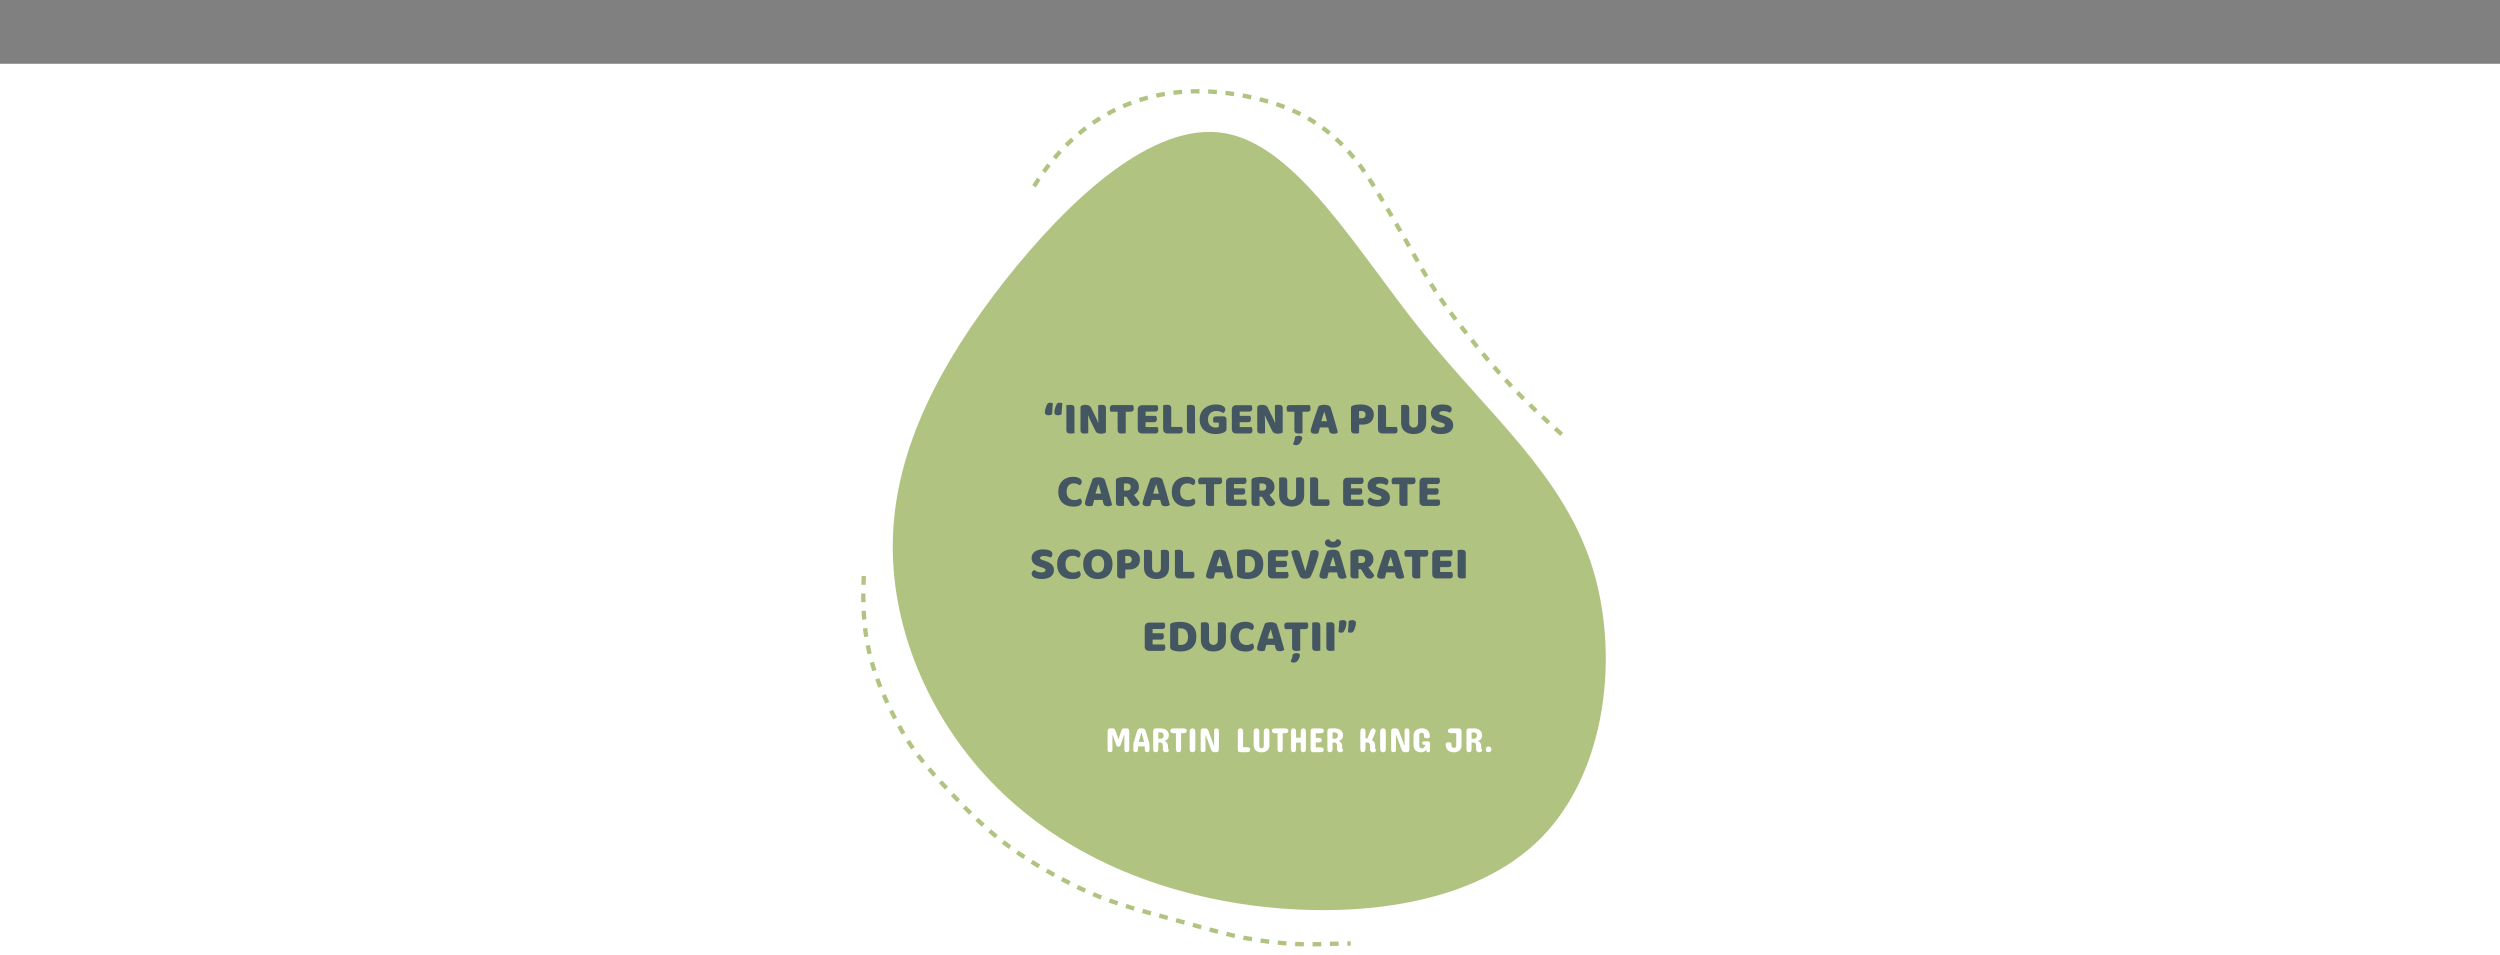 <svg width="1725" height="659" viewBox="0 0 1725 659" fill="none" xmlns="http://www.w3.org/2000/svg">
<rect x="0" y="0" width="1725" height="659" fill="#808080" stroke="none"/>
<g clip-path="url(#clip0_8_22)">
<path d="M1725 44H0V670H1725V44Z" fill="white"/>
<path d="M981.511 229.203C1027.12 285.64 1077.14 326.748 1097.74 388.295C1118.12 450.073 1108.86 532.058 1063.48 578.043C1017.86 624.261 936.129 634.248 863.657 624.726C791.417 614.971 728.67 585.94 684.214 539.722C639.99 493.736 613.826 430.796 616.142 369.947C618.226 309.33 648.557 250.802 693.013 194.133C737.468 137.697 795.816 83.118 845.366 91.943C895.147 100.769 936.129 172.766 981.511 229.203Z" fill="#B1C381"/>
<path d="M771.602 515.203C771.375 515.203 771.18 515.16 771.016 515.074C770.859 514.988 770.723 514.879 770.605 514.746C770.488 514.613 770.387 514.465 770.301 514.301C770.223 514.137 770.156 513.977 770.102 513.82L767.875 507.398H767.57V517.172C767.57 517.422 767.555 517.656 767.523 517.875C767.492 518.094 767.422 518.289 767.312 518.461C767.211 518.625 767.055 518.758 766.844 518.859C766.641 518.953 766.359 519 766 519C765.594 519 765.273 518.953 765.039 518.859C764.805 518.758 764.629 518.625 764.512 518.461C764.395 518.289 764.32 518.094 764.289 517.875C764.258 517.656 764.242 517.422 764.242 517.172V505.266C764.242 504.93 764.25 504.602 764.266 504.281C764.289 503.961 764.355 503.676 764.465 503.426C764.574 503.176 764.746 502.977 764.98 502.828C765.223 502.672 765.562 502.594 766 502.594H767.594C767.859 502.594 768.082 502.605 768.262 502.629C768.449 502.645 768.621 502.711 768.777 502.828C768.934 502.938 769.086 503.117 769.234 503.367C769.391 503.617 769.559 503.973 769.738 504.434C769.926 504.887 770.141 505.469 770.383 506.18C770.625 506.883 770.922 507.75 771.273 508.781L771.578 509.719H771.859L772.234 508.547C772.555 507.562 772.828 506.73 773.055 506.051C773.281 505.371 773.48 504.812 773.652 504.375C773.824 503.93 773.977 503.59 774.109 503.355C774.25 503.113 774.395 502.938 774.543 502.828C774.699 502.711 774.867 502.645 775.047 502.629C775.227 502.605 775.445 502.594 775.703 502.594H777.414C777.852 502.594 778.188 502.672 778.422 502.828C778.664 502.977 778.84 503.176 778.949 503.426C779.059 503.676 779.121 503.961 779.137 504.281C779.16 504.602 779.172 504.93 779.172 505.266V517.172C779.172 517.422 779.156 517.656 779.125 517.875C779.094 518.094 779.02 518.289 778.902 518.461C778.785 518.625 778.609 518.758 778.375 518.859C778.141 518.953 777.82 519 777.414 519C777.055 519 776.77 518.953 776.559 518.859C776.355 518.758 776.199 518.625 776.09 518.461C775.988 518.289 775.922 518.094 775.891 517.875C775.859 517.656 775.844 517.422 775.844 517.172V507.398H775.516L773.312 513.82C773.25 513.977 773.18 514.137 773.102 514.301C773.023 514.465 772.926 514.613 772.809 514.746C772.691 514.879 772.555 514.988 772.398 515.074C772.242 515.16 772.055 515.203 771.836 515.203H771.602ZM785.711 511.922H789.438L787.703 505.641H787.445L785.711 511.922ZM793.07 513.07C793.086 513.602 793.105 514.145 793.129 514.699C793.152 515.254 793.164 515.789 793.164 516.305V516.656C793.164 516.953 793.152 517.242 793.129 517.523C793.113 517.797 793.055 518.047 792.953 518.273C792.852 518.492 792.691 518.668 792.473 518.801C792.254 518.934 791.945 519 791.547 519C791.141 519 790.828 518.934 790.609 518.801C790.391 518.668 790.227 518.492 790.117 518.273C790.016 518.055 789.953 517.805 789.93 517.523C789.914 517.242 789.906 516.953 789.906 516.656V515.016H785.219V516.656C785.219 516.953 785.207 517.242 785.184 517.523C785.168 517.805 785.105 518.055 784.996 518.273C784.895 518.492 784.734 518.668 784.516 518.801C784.297 518.934 783.984 519 783.578 519C783.172 519 782.859 518.934 782.641 518.801C782.422 518.668 782.262 518.492 782.16 518.273C782.059 518.047 782 517.797 781.984 517.523C781.969 517.242 781.961 516.953 781.961 516.656V516.305C781.961 516.062 781.961 515.805 781.961 515.531C781.969 515.258 781.977 514.98 781.984 514.699C781.992 514.418 782 514.141 782.008 513.867C782.016 513.586 782.023 513.32 782.031 513.07C782.422 511.711 782.832 510.336 783.262 508.945C783.691 507.547 784.102 506.164 784.492 504.797C784.57 504.508 784.664 504.23 784.773 503.965C784.883 503.691 785.027 503.457 785.207 503.262C785.387 503.059 785.617 502.898 785.898 502.781C786.18 502.656 786.539 502.594 786.977 502.594H788.148C788.578 502.594 788.934 502.656 789.215 502.781C789.504 502.898 789.738 503.059 789.918 503.262C790.098 503.457 790.238 503.691 790.34 503.965C790.449 504.23 790.547 504.508 790.633 504.797L793.07 513.07ZM795.695 505.266C795.695 504.93 795.703 504.602 795.719 504.281C795.742 503.961 795.809 503.676 795.918 503.426C796.027 503.176 796.199 502.977 796.434 502.828C796.676 502.672 797.016 502.594 797.453 502.594H801.32C802.281 502.641 803.141 502.844 803.898 503.203C804.219 503.359 804.531 503.555 804.836 503.789C805.148 504.016 805.426 504.301 805.668 504.645C805.91 504.98 806.105 505.379 806.254 505.84C806.402 506.301 806.477 506.836 806.477 507.445C806.477 507.57 806.465 507.738 806.441 507.949C806.418 508.152 806.367 508.379 806.289 508.629C806.211 508.871 806.105 509.125 805.973 509.391C805.84 509.656 805.664 509.91 805.445 510.152C805.227 510.395 804.957 510.617 804.637 510.82C804.324 511.023 803.953 511.188 803.523 511.312C803.797 511.422 804.074 511.566 804.355 511.746C804.637 511.918 804.891 512.141 805.117 512.414C805.344 512.688 805.527 513.016 805.668 513.398C805.816 513.781 805.891 514.227 805.891 514.734V516.398C805.891 516.492 805.914 516.57 805.961 516.633C806.008 516.695 806.055 516.75 806.102 516.797C806.289 516.984 806.398 517.148 806.43 517.289C806.461 517.422 806.477 517.531 806.477 517.617C806.477 517.891 806.422 518.121 806.312 518.309C806.203 518.496 806.059 518.648 805.879 518.766C805.707 518.883 805.508 518.965 805.281 519.012C805.062 519.066 804.836 519.094 804.602 519.094C804.344 519.094 804.082 519.055 803.816 518.977C803.551 518.891 803.309 518.77 803.09 518.613C802.871 518.457 802.691 518.262 802.551 518.027C802.418 517.793 802.352 517.523 802.352 517.219V514.734C802.352 514.391 802.328 514.074 802.281 513.785C802.234 513.496 802.145 513.246 802.012 513.035C801.879 512.824 801.695 512.66 801.461 512.543C801.227 512.426 800.922 512.367 800.547 512.367H799.234V516.281C799.234 516.625 799.223 516.961 799.199 517.289C799.184 517.617 799.121 517.91 799.012 518.168C798.902 518.418 798.727 518.621 798.484 518.777C798.242 518.926 797.898 519 797.453 519C797.016 519 796.676 518.926 796.434 518.777C796.199 518.621 796.027 518.418 795.918 518.168C795.809 517.91 795.742 517.617 795.719 517.289C795.703 516.961 795.695 516.625 795.695 516.281V505.266ZM800.828 509.742C801.219 509.727 801.57 509.633 801.883 509.461C802.016 509.391 802.145 509.301 802.27 509.191C802.395 509.082 802.508 508.945 802.609 508.781C802.711 508.617 802.789 508.426 802.844 508.207C802.906 507.988 802.938 507.734 802.938 507.445C802.938 507.188 802.906 506.961 802.844 506.766C802.789 506.562 802.715 506.387 802.621 506.238C802.527 506.09 802.418 505.965 802.293 505.863C802.176 505.762 802.055 505.68 801.93 505.617C801.633 505.469 801.297 505.383 800.922 505.359H799.234V509.742H800.828ZM816.156 502.594C816.469 502.594 816.781 502.605 817.094 502.629C817.414 502.652 817.703 502.719 817.961 502.828C818.219 502.938 818.426 503.105 818.582 503.332C818.746 503.551 818.828 503.859 818.828 504.258C818.828 504.648 818.746 504.957 818.582 505.184C818.426 505.402 818.219 505.566 817.961 505.676C817.703 505.785 817.414 505.855 817.094 505.887C816.781 505.91 816.469 505.922 816.156 505.922H814.961V516.328C814.961 516.664 814.949 516.992 814.926 517.312C814.91 517.633 814.848 517.918 814.738 518.168C814.629 518.418 814.453 518.621 814.211 518.777C813.969 518.926 813.625 519 813.18 519C812.734 519 812.391 518.926 812.148 518.777C811.906 518.621 811.73 518.418 811.621 518.168C811.512 517.918 811.445 517.633 811.422 517.312C811.406 516.992 811.398 516.664 811.398 516.328V505.922H810.203C809.891 505.922 809.574 505.91 809.254 505.887C808.941 505.855 808.656 505.785 808.398 505.676C808.141 505.566 807.93 505.402 807.766 505.184C807.609 504.957 807.531 504.648 807.531 504.258C807.531 503.859 807.609 503.551 807.766 503.332C807.93 503.105 808.141 502.938 808.398 502.828C808.656 502.719 808.941 502.652 809.254 502.629C809.574 502.605 809.891 502.594 810.203 502.594H816.156ZM820.891 505.289C820.891 504.953 820.906 504.625 820.938 504.305C820.977 503.984 821.059 503.699 821.184 503.449C821.316 503.191 821.512 502.984 821.77 502.828C822.027 502.672 822.383 502.594 822.836 502.594C823.289 502.594 823.645 502.672 823.902 502.828C824.16 502.984 824.352 503.191 824.477 503.449C824.609 503.699 824.691 503.984 824.723 504.305C824.762 504.625 824.781 504.953 824.781 505.289V516.305C824.781 516.648 824.766 516.98 824.734 517.301C824.703 517.621 824.621 517.91 824.488 518.168C824.363 518.418 824.168 518.621 823.902 518.777C823.645 518.926 823.289 519 822.836 519C822.383 519 822.027 518.926 821.77 518.777C821.512 518.621 821.316 518.418 821.184 518.168C821.059 517.91 820.977 517.621 820.938 517.301C820.906 516.98 820.891 516.648 820.891 516.305V505.289ZM837.461 514.148H837.742V504.422C837.742 504.172 837.758 503.938 837.789 503.719C837.82 503.492 837.887 503.297 837.988 503.133C838.098 502.969 838.254 502.84 838.457 502.746C838.668 502.645 838.953 502.594 839.312 502.594C839.711 502.594 840.023 502.645 840.25 502.746C840.484 502.84 840.66 502.969 840.777 503.133C840.895 503.297 840.969 503.492 841 503.719C841.031 503.938 841.047 504.172 841.047 504.422V516.305C841.047 516.648 841.035 516.98 841.012 517.301C840.996 517.621 840.934 517.91 840.824 518.168C840.723 518.418 840.551 518.621 840.309 518.777C840.074 518.926 839.742 519 839.312 519H837.766C837.398 519 837.09 518.93 836.84 518.789C836.598 518.641 836.395 518.465 836.23 518.262C836.066 518.051 835.934 517.832 835.832 517.605C835.738 517.379 835.664 517.188 835.609 517.031L832.07 507.445H831.789V517.172C831.789 517.422 831.773 517.66 831.742 517.887C831.711 518.105 831.641 518.297 831.531 518.461C831.43 518.625 831.273 518.758 831.062 518.859C830.859 518.953 830.578 519 830.219 519C829.812 519 829.492 518.953 829.258 518.859C829.023 518.758 828.848 518.625 828.73 518.461C828.613 518.297 828.539 518.105 828.508 517.887C828.477 517.66 828.461 517.422 828.461 517.172V505.289C828.461 504.953 828.469 504.625 828.484 504.305C828.508 503.977 828.574 503.688 828.684 503.438C828.793 503.18 828.965 502.977 829.199 502.828C829.441 502.672 829.781 502.594 830.219 502.594H831.766C832.156 502.594 832.473 502.672 832.715 502.828C832.965 502.977 833.168 503.141 833.324 503.32C833.496 503.531 833.633 503.773 833.734 504.047L837.461 514.148ZM854.102 505.289C854.102 504.953 854.117 504.625 854.148 504.305C854.18 503.984 854.254 503.699 854.371 503.449C854.496 503.191 854.676 502.984 854.91 502.828C855.145 502.672 855.469 502.594 855.883 502.594C856.328 502.594 856.676 502.672 856.926 502.828C857.176 502.984 857.359 503.191 857.477 503.449C857.594 503.699 857.664 503.984 857.688 504.305C857.719 504.625 857.734 504.953 857.734 505.289V515.555H860.031C860.352 515.555 860.668 515.57 860.98 515.602C861.293 515.633 861.57 515.707 861.812 515.824C862.062 515.941 862.262 516.113 862.41 516.34C862.559 516.566 862.633 516.875 862.633 517.266C862.633 517.664 862.559 517.98 862.41 518.215C862.262 518.441 862.062 518.613 861.812 518.73C861.57 518.848 861.293 518.922 860.98 518.953C860.668 518.984 860.352 519 860.031 519H856.703C856.289 519 855.922 518.984 855.602 518.953C855.281 518.922 855.008 518.848 854.781 518.73C854.562 518.613 854.395 518.441 854.277 518.215C854.16 517.98 854.102 517.664 854.102 517.266V505.289ZM865.023 505.266C865.023 504.93 865.039 504.602 865.07 504.281C865.109 503.961 865.191 503.676 865.316 503.426C865.449 503.176 865.645 502.977 865.902 502.828C866.16 502.672 866.516 502.594 866.969 502.594C867.422 502.594 867.777 502.672 868.035 502.828C868.301 502.977 868.496 503.176 868.621 503.426C868.754 503.676 868.836 503.961 868.867 504.281C868.898 504.602 868.914 504.93 868.914 505.266V514.5C868.938 514.844 869.008 515.148 869.125 515.414C869.172 515.531 869.234 515.645 869.312 515.754C869.391 515.863 869.48 515.961 869.582 516.047C869.691 516.133 869.816 516.203 869.957 516.258C870.105 516.305 870.273 516.328 870.461 516.328C870.648 516.328 870.816 516.305 870.965 516.258C871.113 516.203 871.238 516.133 871.34 516.047C871.449 515.961 871.543 515.863 871.621 515.754C871.699 515.645 871.762 515.531 871.809 515.414C871.926 515.148 871.992 514.844 872.008 514.5V505.266C872.008 504.93 872.023 504.602 872.055 504.281C872.086 503.961 872.164 503.676 872.289 503.426C872.422 503.176 872.617 502.977 872.875 502.828C873.133 502.672 873.492 502.594 873.953 502.594C874.406 502.594 874.762 502.672 875.02 502.828C875.277 502.977 875.469 503.176 875.594 503.426C875.727 503.676 875.809 503.961 875.84 504.281C875.879 504.602 875.898 504.93 875.898 505.266V514.195C875.898 515.008 875.766 515.719 875.5 516.328C875.242 516.938 874.871 517.449 874.387 517.863C873.91 518.27 873.336 518.578 872.664 518.789C872 518.992 871.266 519.094 870.461 519.094C869.648 519.094 868.91 518.988 868.246 518.777C867.582 518.559 867.008 518.242 866.523 517.828C866.047 517.414 865.676 516.902 865.41 516.293C865.152 515.684 865.023 514.984 865.023 514.195V505.266ZM886.258 502.594C886.57 502.594 886.883 502.605 887.195 502.629C887.516 502.652 887.805 502.719 888.062 502.828C888.32 502.938 888.527 503.105 888.684 503.332C888.848 503.551 888.93 503.859 888.93 504.258C888.93 504.648 888.848 504.957 888.684 505.184C888.527 505.402 888.32 505.566 888.062 505.676C887.805 505.785 887.516 505.855 887.195 505.887C886.883 505.91 886.57 505.922 886.258 505.922H885.062V516.328C885.062 516.664 885.051 516.992 885.027 517.312C885.012 517.633 884.949 517.918 884.84 518.168C884.73 518.418 884.555 518.621 884.312 518.777C884.07 518.926 883.727 519 883.281 519C882.836 519 882.492 518.926 882.25 518.777C882.008 518.621 881.832 518.418 881.723 518.168C881.613 517.918 881.547 517.633 881.523 517.312C881.508 516.992 881.5 516.664 881.5 516.328V505.922H880.305C879.992 505.922 879.676 505.91 879.355 505.887C879.043 505.855 878.758 505.785 878.5 505.676C878.242 505.566 878.031 505.402 877.867 505.184C877.711 504.957 877.633 504.648 877.633 504.258C877.633 503.859 877.711 503.551 877.867 503.332C878.031 503.105 878.242 502.938 878.5 502.828C878.758 502.719 879.043 502.652 879.355 502.629C879.676 502.605 879.992 502.594 880.305 502.594H886.258ZM890.734 505.289C890.734 504.953 890.75 504.625 890.781 504.305C890.812 503.984 890.887 503.699 891.004 503.449C891.129 503.191 891.309 502.984 891.543 502.828C891.777 502.672 892.102 502.594 892.516 502.594C892.922 502.594 893.242 502.672 893.477 502.828C893.719 502.984 893.898 503.191 894.016 503.449C894.141 503.699 894.219 503.984 894.25 504.305C894.281 504.625 894.297 504.953 894.297 505.289V508.969H897.508V505.289C897.508 504.953 897.523 504.625 897.555 504.305C897.586 503.984 897.66 503.699 897.777 503.449C897.902 503.191 898.082 502.984 898.316 502.828C898.551 502.672 898.875 502.594 899.289 502.594C899.695 502.594 900.016 502.672 900.25 502.828C900.492 502.984 900.672 503.191 900.789 503.449C900.914 503.699 900.992 503.984 901.023 504.305C901.055 504.625 901.07 504.953 901.07 505.289V516.305C901.07 516.648 901.055 516.98 901.023 517.301C900.992 517.621 900.914 517.91 900.789 518.168C900.672 518.418 900.492 518.621 900.25 518.777C900.016 518.926 899.695 519 899.289 519C898.875 519 898.551 518.926 898.316 518.777C898.082 518.621 897.902 518.418 897.777 518.168C897.66 517.91 897.586 517.621 897.555 517.301C897.523 516.98 897.508 516.648 897.508 516.305V512.414H894.297V516.305C894.297 516.648 894.281 516.98 894.25 517.301C894.219 517.621 894.141 517.91 894.016 518.168C893.898 518.418 893.719 518.621 893.477 518.777C893.242 518.926 892.922 519 892.516 519C892.102 519 891.777 518.926 891.543 518.777C891.309 518.621 891.129 518.418 891.004 518.168C890.887 517.91 890.812 517.621 890.781 517.301C890.75 516.98 890.734 516.648 890.734 516.305V505.289ZM910.68 502.594C910.992 502.594 911.309 502.605 911.629 502.629C911.949 502.652 912.238 502.719 912.496 502.828C912.754 502.938 912.965 503.105 913.129 503.332C913.293 503.551 913.375 503.859 913.375 504.258C913.375 504.656 913.293 504.969 913.129 505.195C912.965 505.414 912.754 505.578 912.496 505.688C912.238 505.797 911.949 505.863 911.629 505.887C911.309 505.91 910.992 505.922 910.68 505.922H907.891V509.109H909.367C909.68 509.109 909.992 509.121 910.305 509.145C910.625 509.16 910.906 509.223 911.148 509.332C911.398 509.434 911.602 509.594 911.758 509.812C911.914 510.023 911.992 510.32 911.992 510.703C911.992 511.094 911.914 511.395 911.758 511.605C911.602 511.816 911.398 511.977 911.148 512.086C910.906 512.188 910.625 512.25 910.305 512.273C909.992 512.289 909.68 512.297 909.367 512.297H907.891V515.672H910.68C910.992 515.672 911.309 515.684 911.629 515.707C911.949 515.73 912.238 515.797 912.496 515.906C912.754 516.008 912.965 516.172 913.129 516.398C913.293 516.617 913.375 516.922 913.375 517.312C913.375 517.719 913.289 518.035 913.117 518.262C912.953 518.488 912.742 518.656 912.484 518.766C912.227 518.875 911.938 518.941 911.617 518.965C911.297 518.988 910.984 519 910.68 519H906.086C905.648 519 905.309 518.922 905.066 518.766C904.832 518.609 904.66 518.406 904.551 518.156C904.441 517.898 904.375 517.609 904.352 517.289C904.336 516.969 904.328 516.641 904.328 516.305V505.289C904.328 504.953 904.336 504.625 904.352 504.305C904.375 503.984 904.441 503.699 904.551 503.449C904.66 503.191 904.832 502.984 905.066 502.828C905.309 502.672 905.648 502.594 906.086 502.594H910.68ZM915.906 505.266C915.906 504.93 915.914 504.602 915.93 504.281C915.953 503.961 916.02 503.676 916.129 503.426C916.238 503.176 916.41 502.977 916.645 502.828C916.887 502.672 917.227 502.594 917.664 502.594H921.531C922.492 502.641 923.352 502.844 924.109 503.203C924.43 503.359 924.742 503.555 925.047 503.789C925.359 504.016 925.637 504.301 925.879 504.645C926.121 504.98 926.316 505.379 926.465 505.84C926.613 506.301 926.688 506.836 926.688 507.445C926.688 507.57 926.676 507.738 926.652 507.949C926.629 508.152 926.578 508.379 926.5 508.629C926.422 508.871 926.316 509.125 926.184 509.391C926.051 509.656 925.875 509.91 925.656 510.152C925.438 510.395 925.168 510.617 924.848 510.82C924.535 511.023 924.164 511.188 923.734 511.312C924.008 511.422 924.285 511.566 924.566 511.746C924.848 511.918 925.102 512.141 925.328 512.414C925.555 512.688 925.738 513.016 925.879 513.398C926.027 513.781 926.102 514.227 926.102 514.734V516.398C926.102 516.492 926.125 516.57 926.172 516.633C926.219 516.695 926.266 516.75 926.312 516.797C926.5 516.984 926.609 517.148 926.641 517.289C926.672 517.422 926.688 517.531 926.688 517.617C926.688 517.891 926.633 518.121 926.523 518.309C926.414 518.496 926.27 518.648 926.09 518.766C925.918 518.883 925.719 518.965 925.492 519.012C925.273 519.066 925.047 519.094 924.812 519.094C924.555 519.094 924.293 519.055 924.027 518.977C923.762 518.891 923.52 518.77 923.301 518.613C923.082 518.457 922.902 518.262 922.762 518.027C922.629 517.793 922.562 517.523 922.562 517.219V514.734C922.562 514.391 922.539 514.074 922.492 513.785C922.445 513.496 922.355 513.246 922.223 513.035C922.09 512.824 921.906 512.66 921.672 512.543C921.438 512.426 921.133 512.367 920.758 512.367H919.445V516.281C919.445 516.625 919.434 516.961 919.41 517.289C919.395 517.617 919.332 517.91 919.223 518.168C919.113 518.418 918.938 518.621 918.695 518.777C918.453 518.926 918.109 519 917.664 519C917.227 519 916.887 518.926 916.645 518.777C916.41 518.621 916.238 518.418 916.129 518.168C916.02 517.91 915.953 517.617 915.93 517.289C915.914 516.961 915.906 516.625 915.906 516.281V505.266ZM921.039 509.742C921.43 509.727 921.781 509.633 922.094 509.461C922.227 509.391 922.355 509.301 922.48 509.191C922.605 509.082 922.719 508.945 922.82 508.781C922.922 508.617 923 508.426 923.055 508.207C923.117 507.988 923.148 507.734 923.148 507.445C923.148 507.188 923.117 506.961 923.055 506.766C923 506.562 922.926 506.387 922.832 506.238C922.738 506.09 922.629 505.965 922.504 505.863C922.387 505.762 922.266 505.68 922.141 505.617C921.844 505.469 921.508 505.383 921.133 505.359H919.445V509.742H921.039ZM938.617 505.266C938.617 504.93 938.633 504.602 938.664 504.281C938.695 503.961 938.77 503.676 938.887 503.426C939.004 503.176 939.18 502.977 939.414 502.828C939.648 502.672 939.969 502.594 940.375 502.594C940.789 502.594 941.117 502.672 941.359 502.828C941.602 502.977 941.781 503.176 941.898 503.426C942.023 503.676 942.102 503.961 942.133 504.281C942.164 504.602 942.18 504.93 942.18 505.266V509.484H943.516C943.773 508.812 944.031 508.152 944.289 507.504C944.398 507.23 944.512 506.949 944.629 506.66C944.746 506.363 944.859 506.074 944.969 505.793C945.086 505.512 945.195 505.242 945.297 504.984C945.406 504.719 945.508 504.484 945.602 504.281C945.695 504.062 945.793 503.852 945.895 503.648C946.004 503.445 946.129 503.266 946.27 503.109C946.41 502.953 946.566 502.828 946.738 502.734C946.918 502.641 947.125 502.594 947.359 502.594C947.586 502.594 947.809 502.629 948.027 502.699C948.246 502.77 948.441 502.875 948.613 503.016C948.785 503.156 948.922 503.328 949.023 503.531C949.133 503.734 949.188 503.969 949.188 504.234C949.188 504.438 949.152 504.68 949.082 504.961C949.02 505.234 948.93 505.508 948.812 505.781L946.703 510.773C947.109 510.922 947.469 511.164 947.781 511.5C947.914 511.641 948.043 511.812 948.168 512.016C948.301 512.211 948.418 512.441 948.52 512.707C948.621 512.973 948.703 513.277 948.766 513.621C948.828 513.957 948.859 514.336 948.859 514.758V516.422C948.859 516.508 948.891 516.578 948.953 516.633C949.016 516.688 949.078 516.75 949.141 516.82C949.297 517 949.387 517.156 949.41 517.289C949.434 517.422 949.445 517.531 949.445 517.617C949.445 517.898 949.391 518.133 949.281 518.32C949.18 518.508 949.039 518.66 948.859 518.777C948.688 518.895 948.484 518.977 948.25 519.023C948.023 519.07 947.789 519.094 947.547 519.094C947.289 519.094 947.027 519.055 946.762 518.977C946.496 518.898 946.254 518.781 946.035 518.625C945.816 518.461 945.637 518.258 945.496 518.016C945.363 517.773 945.297 517.492 945.297 517.172V514.758C945.297 514.422 945.273 514.109 945.227 513.82C945.18 513.523 945.09 513.27 944.957 513.059C944.824 512.84 944.641 512.672 944.406 512.555C944.172 512.43 943.867 512.367 943.492 512.367H942.18V516.305C942.18 516.648 942.164 516.98 942.133 517.301C942.102 517.621 942.023 517.91 941.898 518.168C941.781 518.418 941.602 518.621 941.359 518.777C941.117 518.926 940.789 519 940.375 519C939.969 519 939.648 518.926 939.414 518.777C939.18 518.621 939.004 518.418 938.887 518.168C938.77 517.91 938.695 517.621 938.664 517.301C938.633 516.98 938.617 516.648 938.617 516.305V505.266ZM952.328 505.289C952.328 504.953 952.344 504.625 952.375 504.305C952.414 503.984 952.496 503.699 952.621 503.449C952.754 503.191 952.949 502.984 953.207 502.828C953.465 502.672 953.82 502.594 954.273 502.594C954.727 502.594 955.082 502.672 955.34 502.828C955.598 502.984 955.789 503.191 955.914 503.449C956.047 503.699 956.129 503.984 956.16 504.305C956.199 504.625 956.219 504.953 956.219 505.289V516.305C956.219 516.648 956.203 516.98 956.172 517.301C956.141 517.621 956.059 517.91 955.926 518.168C955.801 518.418 955.605 518.621 955.34 518.777C955.082 518.926 954.727 519 954.273 519C953.82 519 953.465 518.926 953.207 518.777C952.949 518.621 952.754 518.418 952.621 518.168C952.496 517.91 952.414 517.621 952.375 517.301C952.344 516.98 952.328 516.648 952.328 516.305V505.289ZM968.898 514.148H969.18V504.422C969.18 504.172 969.195 503.938 969.227 503.719C969.258 503.492 969.324 503.297 969.426 503.133C969.535 502.969 969.691 502.84 969.895 502.746C970.105 502.645 970.391 502.594 970.75 502.594C971.148 502.594 971.461 502.645 971.688 502.746C971.922 502.84 972.098 502.969 972.215 503.133C972.332 503.297 972.406 503.492 972.438 503.719C972.469 503.938 972.484 504.172 972.484 504.422V516.305C972.484 516.648 972.473 516.98 972.449 517.301C972.434 517.621 972.371 517.91 972.262 518.168C972.16 518.418 971.988 518.621 971.746 518.777C971.512 518.926 971.18 519 970.75 519H969.203C968.836 519 968.527 518.93 968.277 518.789C968.035 518.641 967.832 518.465 967.668 518.262C967.504 518.051 967.371 517.832 967.27 517.605C967.176 517.379 967.102 517.188 967.047 517.031L963.508 507.445H963.227V517.172C963.227 517.422 963.211 517.66 963.18 517.887C963.148 518.105 963.078 518.297 962.969 518.461C962.867 518.625 962.711 518.758 962.5 518.859C962.297 518.953 962.016 519 961.656 519C961.25 519 960.93 518.953 960.695 518.859C960.461 518.758 960.285 518.625 960.168 518.461C960.051 518.297 959.977 518.105 959.945 517.887C959.914 517.66 959.898 517.422 959.898 517.172V505.289C959.898 504.953 959.906 504.625 959.922 504.305C959.945 503.977 960.012 503.688 960.121 503.438C960.23 503.18 960.402 502.977 960.637 502.828C960.879 502.672 961.219 502.594 961.656 502.594H963.203C963.594 502.594 963.91 502.672 964.152 502.828C964.402 502.977 964.605 503.141 964.762 503.32C964.934 503.531 965.07 503.773 965.172 504.047L968.898 514.148ZM986.664 517.922C986.664 518.023 986.652 518.141 986.629 518.273C986.613 518.406 986.562 518.535 986.477 518.66C986.398 518.777 986.281 518.879 986.125 518.965C985.969 519.051 985.758 519.094 985.492 519.094C985.195 519.094 984.961 519.055 984.789 518.977C984.617 518.891 984.484 518.789 984.391 518.672C984.305 518.547 984.246 518.418 984.215 518.285C984.191 518.152 984.18 518.031 984.18 517.922V517.219C983.805 517.773 983.324 518.227 982.738 518.578C982.16 518.922 981.445 519.094 980.594 519.094C980.445 519.094 980.215 519.082 979.902 519.059C979.59 519.035 979.238 518.973 978.848 518.871C978.457 518.77 978.055 518.617 977.641 518.414C977.227 518.211 976.848 517.93 976.504 517.57C976.168 517.203 975.891 516.75 975.672 516.211C975.453 515.664 975.344 515 975.344 514.219V507.656C975.344 507.016 975.422 506.449 975.578 505.957C975.734 505.465 975.938 505.039 976.188 504.68C976.445 504.312 976.738 504.008 977.066 503.766C977.395 503.516 977.73 503.309 978.074 503.145C978.871 502.77 979.781 502.555 980.805 502.5C981.672 502.5 982.414 502.598 983.031 502.793C983.648 502.988 984.172 503.242 984.602 503.555C985.031 503.867 985.375 504.223 985.633 504.621C985.891 505.012 986.09 505.41 986.23 505.816C986.371 506.223 986.461 506.613 986.5 506.988C986.547 507.363 986.57 507.688 986.57 507.961C986.57 508.078 986.559 508.223 986.535 508.395C986.52 508.559 986.453 508.719 986.336 508.875C986.219 509.023 986.031 509.152 985.773 509.262C985.523 509.363 985.164 509.414 984.695 509.414C984.531 509.414 984.328 509.406 984.086 509.391C983.852 509.367 983.625 509.316 983.406 509.238C983.188 509.16 983 509.047 982.844 508.898C982.688 508.742 982.609 508.531 982.609 508.266C982.609 507.844 982.582 507.469 982.527 507.141C982.48 506.805 982.391 506.52 982.258 506.285C982.125 506.051 981.941 505.875 981.707 505.758C981.473 505.633 981.172 505.57 980.805 505.57C980.422 505.57 980.125 505.648 979.914 505.805C979.711 505.961 979.562 506.133 979.469 506.32C979.359 506.539 979.297 506.789 979.281 507.07V514.57C979.281 514.82 979.324 515.055 979.41 515.273C979.504 515.492 979.633 515.684 979.797 515.848C979.961 516.012 980.152 516.141 980.371 516.234C980.598 516.328 980.844 516.375 981.109 516.375C981.422 516.375 981.703 516.309 981.953 516.176C982.211 516.035 982.441 515.852 982.645 515.625C982.848 515.391 983.027 515.129 983.184 514.84C983.348 514.543 983.492 514.234 983.617 513.914H982.492C982.266 513.891 982.066 513.832 981.895 513.738C981.738 513.66 981.598 513.543 981.473 513.387C981.355 513.23 981.297 513.016 981.297 512.742C981.297 512.445 981.355 512.219 981.473 512.062C981.598 511.898 981.738 511.777 981.895 511.699C982.066 511.613 982.266 511.562 982.492 511.547H985.539C985.594 511.547 985.68 511.559 985.797 511.582C985.922 511.598 986.047 511.652 986.172 511.746C986.305 511.84 986.418 511.98 986.512 512.168C986.613 512.348 986.664 512.602 986.664 512.93V517.922ZM1003.28 519.094C1002.42 519.094 1001.68 518.996 1001.05 518.801C1000.44 518.605 999.914 518.352 999.484 518.039C999.062 517.727 998.723 517.375 998.465 516.984C998.207 516.586 998.008 516.184 997.867 515.777C997.734 515.371 997.645 514.98 997.598 514.605C997.559 514.23 997.539 513.906 997.539 513.633C997.539 513.516 997.547 513.375 997.562 513.211C997.586 513.039 997.656 512.875 997.773 512.719C997.891 512.562 998.074 512.43 998.324 512.32C998.582 512.211 998.945 512.156 999.414 512.156C999.57 512.156 999.766 512.168 1000 512.191C1000.23 512.207 1000.46 512.258 1000.68 512.344C1000.9 512.422 1001.09 512.539 1001.24 512.695C1001.4 512.852 1001.48 513.062 1001.48 513.328C1001.48 513.75 1001.5 514.129 1001.55 514.465C1001.6 514.801 1001.7 515.086 1001.83 515.32C1001.96 515.555 1002.14 515.734 1002.38 515.859C1002.61 515.984 1002.91 516.047 1003.28 516.047C1003.66 516.047 1003.96 515.969 1004.16 515.812C1004.37 515.656 1004.52 515.48 1004.62 515.285C1004.73 515.066 1004.79 514.812 1004.8 514.523V505.922H1001.73C1001.42 505.922 1001.11 505.906 1000.8 505.875C1000.48 505.844 1000.2 505.773 999.941 505.664C999.691 505.555 999.484 505.391 999.32 505.172C999.164 504.953 999.086 504.656 999.086 504.281C999.086 503.898 999.164 503.594 999.32 503.367C999.484 503.141 999.691 502.973 999.941 502.863C1000.2 502.746 1000.48 502.672 1000.8 502.641C1001.11 502.609 1001.42 502.594 1001.73 502.594H1006.52C1006.96 502.594 1007.31 502.672 1007.57 502.828C1007.84 502.984 1008.04 503.191 1008.17 503.449C1008.3 503.699 1008.39 503.984 1008.43 504.305C1008.46 504.625 1008.48 504.953 1008.48 505.289V514.195C1008.48 515.008 1008.37 515.695 1008.13 516.258C1007.9 516.82 1007.6 517.285 1007.24 517.652C1006.89 518.012 1006.5 518.289 1006.07 518.484C1005.65 518.68 1005.24 518.824 1004.85 518.918C1004.47 519.004 1004.13 519.055 1003.84 519.07C1003.55 519.086 1003.37 519.094 1003.28 519.094ZM1011.86 505.266C1011.86 504.93 1011.87 504.602 1011.88 504.281C1011.91 503.961 1011.97 503.676 1012.08 503.426C1012.19 503.176 1012.36 502.977 1012.6 502.828C1012.84 502.672 1013.18 502.594 1013.62 502.594H1017.48C1018.45 502.641 1019.3 502.844 1020.06 503.203C1020.38 503.359 1020.7 503.555 1021 503.789C1021.31 504.016 1021.59 504.301 1021.83 504.645C1022.07 504.98 1022.27 505.379 1022.42 505.84C1022.57 506.301 1022.64 506.836 1022.64 507.445C1022.64 507.57 1022.63 507.738 1022.61 507.949C1022.58 508.152 1022.53 508.379 1022.45 508.629C1022.38 508.871 1022.27 509.125 1022.14 509.391C1022 509.656 1021.83 509.91 1021.61 510.152C1021.39 510.395 1021.12 510.617 1020.8 510.82C1020.49 511.023 1020.12 511.188 1019.69 511.312C1019.96 511.422 1020.24 511.566 1020.52 511.746C1020.8 511.918 1021.05 512.141 1021.28 512.414C1021.51 512.688 1021.69 513.016 1021.83 513.398C1021.98 513.781 1022.05 514.227 1022.05 514.734V516.398C1022.05 516.492 1022.08 516.57 1022.12 516.633C1022.17 516.695 1022.22 516.75 1022.27 516.797C1022.45 516.984 1022.56 517.148 1022.59 517.289C1022.62 517.422 1022.64 517.531 1022.64 517.617C1022.64 517.891 1022.59 518.121 1022.48 518.309C1022.37 518.496 1022.22 518.648 1022.04 518.766C1021.87 518.883 1021.67 518.965 1021.45 519.012C1021.23 519.066 1021 519.094 1020.77 519.094C1020.51 519.094 1020.25 519.055 1019.98 518.977C1019.71 518.891 1019.47 518.77 1019.25 518.613C1019.04 518.457 1018.86 518.262 1018.71 518.027C1018.58 517.793 1018.52 517.523 1018.52 517.219V514.734C1018.52 514.391 1018.49 514.074 1018.45 513.785C1018.4 513.496 1018.31 513.246 1018.18 513.035C1018.04 512.824 1017.86 512.66 1017.62 512.543C1017.39 512.426 1017.09 512.367 1016.71 512.367H1015.4V516.281C1015.4 516.625 1015.39 516.961 1015.36 517.289C1015.35 517.617 1015.29 517.91 1015.18 518.168C1015.07 518.418 1014.89 518.621 1014.65 518.777C1014.41 518.926 1014.06 519 1013.62 519C1013.18 519 1012.84 518.926 1012.6 518.777C1012.36 518.621 1012.19 518.418 1012.08 518.168C1011.97 517.91 1011.91 517.617 1011.88 517.289C1011.87 516.961 1011.86 516.625 1011.86 516.281V505.266ZM1016.99 509.742C1017.38 509.727 1017.73 509.633 1018.05 509.461C1018.18 509.391 1018.31 509.301 1018.43 509.191C1018.56 509.082 1018.67 508.945 1018.77 508.781C1018.88 508.617 1018.95 508.426 1019.01 508.207C1019.07 507.988 1019.1 507.734 1019.1 507.445C1019.1 507.188 1019.07 506.961 1019.01 506.766C1018.95 506.562 1018.88 506.387 1018.79 506.238C1018.69 506.09 1018.58 505.965 1018.46 505.863C1018.34 505.762 1018.22 505.68 1018.09 505.617C1017.8 505.469 1017.46 505.383 1017.09 505.359H1015.4V509.742H1016.99ZM1029.02 517.055C1029.02 517.719 1028.85 518.211 1028.51 518.531C1028.18 518.844 1027.7 519 1027.09 519C1026.47 519 1025.99 518.844 1025.65 518.531C1025.32 518.211 1025.15 517.719 1025.15 517.055C1025.15 516.383 1025.32 515.895 1025.65 515.59C1025.99 515.285 1026.47 515.133 1027.09 515.133C1027.74 515.133 1028.22 515.285 1028.54 515.59C1028.86 515.895 1029.02 516.383 1029.02 517.055Z" fill="white"/>
<path d="M729.16 278.84C729.395 278.477 729.651 278.221 729.928 278.072C730.227 277.923 730.6 277.848 731.048 277.848C731.773 277.848 732.424 277.987 733 278.264C732.893 279.565 732.787 280.888 732.68 282.232C732.573 283.576 732.499 284.803 732.456 285.912C732.157 286.083 731.784 286.232 731.336 286.36C730.909 286.488 730.483 286.552 730.056 286.552C729.736 286.552 729.416 286.52 729.096 286.456C728.797 286.392 728.52 286.285 728.264 286.136C728.029 285.987 727.837 285.784 727.688 285.528C727.56 285.272 727.496 284.952 727.496 284.568C727.496 284.163 727.539 283.693 727.624 283.16C727.709 282.627 727.827 282.104 727.976 281.592C728.147 281.059 728.328 280.547 728.52 280.056C728.712 279.565 728.925 279.16 729.16 278.84ZM722.632 278.84C722.867 278.477 723.123 278.221 723.4 278.072C723.699 277.923 724.072 277.848 724.52 277.848C725.245 277.848 725.896 277.987 726.472 278.264C726.365 279.565 726.259 280.888 726.152 282.232C726.045 283.576 725.971 284.803 725.928 285.912C725.629 286.083 725.256 286.232 724.808 286.36C724.381 286.488 723.955 286.552 723.528 286.552C723.208 286.552 722.888 286.52 722.568 286.456C722.269 286.392 721.992 286.285 721.736 286.136C721.501 285.987 721.309 285.784 721.16 285.528C721.032 285.272 720.968 284.952 720.968 284.568C720.968 284.163 721.011 283.693 721.096 283.16C721.181 282.627 721.299 282.104 721.448 281.592C721.619 281.059 721.8 280.547 721.992 280.056C722.184 279.565 722.397 279.16 722.632 278.84ZM741.383 298.872C741.148 298.936 740.775 299 740.263 299.064C739.772 299.128 739.282 299.16 738.791 299.16C738.3 299.16 737.863 299.117 737.479 299.032C737.116 298.968 736.807 298.84 736.551 298.648C736.295 298.456 736.103 298.189 735.975 297.848C735.847 297.507 735.783 297.059 735.783 296.504V279.608C736.018 279.565 736.391 279.512 736.903 279.448C737.415 279.363 737.906 279.32 738.375 279.32C738.866 279.32 739.292 279.363 739.655 279.448C740.039 279.512 740.359 279.64 740.615 279.832C740.871 280.024 741.063 280.291 741.191 280.632C741.319 280.973 741.383 281.421 741.383 281.976V298.872ZM763.101 298.328C762.802 298.627 762.365 298.851 761.789 299C761.234 299.171 760.562 299.256 759.773 299.256C758.984 299.256 758.237 299.139 757.533 298.904C756.829 298.669 756.253 298.104 755.805 297.208L752.637 290.744C752.317 290.083 752.029 289.464 751.773 288.888C751.517 288.291 751.24 287.608 750.941 286.84L750.749 286.872C750.834 288.024 750.877 289.197 750.877 290.392C750.898 291.587 750.909 292.76 750.909 293.912V298.872C750.674 298.936 750.312 299 749.821 299.064C749.352 299.128 748.882 299.16 748.413 299.16C747.944 299.16 747.528 299.128 747.165 299.064C746.802 299 746.504 298.872 746.269 298.68C746.034 298.488 745.853 298.232 745.725 297.912C745.597 297.571 745.533 297.133 745.533 296.6V280.6C745.832 280.173 746.29 279.853 746.909 279.64C747.528 279.427 748.189 279.32 748.893 279.32C749.682 279.32 750.429 279.448 751.133 279.704C751.858 279.939 752.434 280.493 752.861 281.368L756.061 287.832C756.381 288.493 756.669 289.123 756.925 289.72C757.181 290.296 757.458 290.968 757.757 291.736L757.917 291.704C757.832 290.552 757.778 289.4 757.757 288.248C757.736 287.096 757.725 285.944 757.725 284.792V279.608C757.96 279.544 758.312 279.48 758.781 279.416C759.272 279.352 759.752 279.32 760.221 279.32C761.16 279.32 761.874 279.491 762.365 279.832C762.856 280.152 763.101 280.835 763.101 281.88V298.328ZM766.356 284.088C766.207 283.853 766.068 283.533 765.94 283.128C765.812 282.723 765.748 282.296 765.748 281.848C765.748 281.016 765.929 280.419 766.292 280.056C766.676 279.693 767.167 279.512 767.764 279.512H781.716C781.865 279.747 782.004 280.067 782.132 280.472C782.26 280.877 782.324 281.304 782.324 281.752C782.324 282.584 782.132 283.181 781.748 283.544C781.385 283.907 780.905 284.088 780.308 284.088H776.756V298.872C776.521 298.936 776.148 299 775.636 299.064C775.145 299.128 774.655 299.16 774.164 299.16C773.673 299.16 773.236 299.117 772.852 299.032C772.489 298.968 772.18 298.84 771.924 298.648C771.668 298.456 771.476 298.189 771.348 297.848C771.22 297.507 771.156 297.059 771.156 296.504V284.088H766.356ZM785.033 282.584C785.033 281.667 785.3 280.941 785.833 280.408C786.366 279.875 787.092 279.608 788.009 279.608H798.569C798.718 279.843 798.846 280.152 798.953 280.536C799.081 280.92 799.145 281.325 799.145 281.752C799.145 282.563 798.964 283.139 798.601 283.48C798.26 283.821 797.801 283.992 797.225 283.992H790.473V286.968H797.673C797.822 287.203 797.95 287.512 798.057 287.896C798.185 288.259 798.249 288.653 798.249 289.08C798.249 289.891 798.078 290.467 797.737 290.808C797.396 291.149 796.937 291.32 796.361 291.32H790.473V294.68H798.697C798.846 294.915 798.974 295.224 799.081 295.608C799.209 295.992 799.273 296.397 799.273 296.824C799.273 297.635 799.092 298.221 798.729 298.584C798.388 298.925 797.929 299.096 797.353 299.096H788.009C787.092 299.096 786.366 298.829 785.833 298.296C785.3 297.763 785.033 297.037 785.033 296.12V282.584ZM805.54 299.096C804.623 299.096 803.898 298.829 803.364 298.296C802.831 297.763 802.564 297.037 802.564 296.12V279.576C802.799 279.533 803.172 279.48 803.684 279.416C804.196 279.331 804.687 279.288 805.156 279.288C805.647 279.288 806.074 279.331 806.436 279.416C806.82 279.48 807.14 279.608 807.396 279.8C807.652 279.992 807.844 280.259 807.972 280.6C808.1 280.941 808.164 281.389 808.164 281.944V294.584H815.492C815.642 294.819 815.78 295.139 815.908 295.544C816.036 295.928 816.1 296.333 816.1 296.76C816.1 297.613 815.919 298.221 815.556 298.584C815.194 298.925 814.714 299.096 814.116 299.096H805.54ZM824.571 298.872C824.336 298.936 823.963 299 823.451 299.064C822.96 299.128 822.469 299.16 821.979 299.16C821.488 299.16 821.051 299.117 820.667 299.032C820.304 298.968 819.995 298.84 819.739 298.648C819.483 298.456 819.291 298.189 819.163 297.848C819.035 297.507 818.971 297.059 818.971 296.504V279.608C819.205 279.565 819.579 279.512 820.091 279.448C820.603 279.363 821.093 279.32 821.563 279.32C822.053 279.32 822.48 279.363 822.843 279.448C823.227 279.512 823.547 279.64 823.803 279.832C824.059 280.024 824.251 280.291 824.379 280.632C824.507 280.973 824.571 281.421 824.571 281.976V298.872ZM846.289 295.832C846.289 296.493 846.171 296.984 845.937 297.304C845.702 297.624 845.329 297.933 844.817 298.232C844.518 298.403 844.145 298.573 843.697 298.744C843.249 298.893 842.758 299.021 842.225 299.128C841.691 299.256 841.126 299.352 840.529 299.416C839.953 299.48 839.377 299.512 838.801 299.512C837.265 299.512 835.825 299.309 834.481 298.904C833.137 298.477 831.963 297.848 830.961 297.016C829.979 296.163 829.201 295.107 828.625 293.848C828.049 292.589 827.761 291.128 827.761 289.464C827.761 287.715 828.07 286.189 828.689 284.888C829.329 283.587 830.161 282.509 831.185 281.656C832.23 280.781 833.414 280.131 834.737 279.704C836.081 279.277 837.457 279.064 838.865 279.064C840.891 279.064 842.491 279.395 843.665 280.056C844.859 280.696 845.457 281.539 845.457 282.584C845.457 283.139 845.318 283.619 845.041 284.024C844.763 284.429 844.443 284.749 844.081 284.984C843.547 284.664 842.875 284.355 842.065 284.056C841.275 283.736 840.379 283.576 839.377 283.576C837.585 283.576 836.155 284.088 835.089 285.112C834.043 286.136 833.521 287.555 833.521 289.368C833.521 290.349 833.659 291.203 833.937 291.928C834.235 292.632 834.63 293.219 835.121 293.688C835.611 294.136 836.177 294.477 836.817 294.712C837.457 294.925 838.139 295.032 838.865 295.032C839.334 295.032 839.75 294.989 840.113 294.904C840.475 294.819 840.753 294.723 840.945 294.616V291.608H837.521C837.393 291.373 837.265 291.064 837.137 290.68C837.03 290.296 836.977 289.891 836.977 289.464C836.977 288.696 837.147 288.141 837.489 287.8C837.851 287.459 838.31 287.288 838.865 287.288H844.273C844.913 287.288 845.403 287.469 845.745 287.832C846.107 288.173 846.289 288.664 846.289 289.304V295.832ZM849.971 282.584C849.971 281.667 850.237 280.941 850.771 280.408C851.304 279.875 852.029 279.608 852.947 279.608H863.507C863.656 279.843 863.784 280.152 863.891 280.536C864.019 280.92 864.083 281.325 864.083 281.752C864.083 282.563 863.901 283.139 863.539 283.48C863.197 283.821 862.739 283.992 862.163 283.992H855.411V286.968H862.611C862.76 287.203 862.888 287.512 862.995 287.896C863.123 288.259 863.187 288.653 863.187 289.08C863.187 289.891 863.016 290.467 862.675 290.808C862.333 291.149 861.875 291.32 861.299 291.32H855.411V294.68H863.635C863.784 294.915 863.912 295.224 864.019 295.608C864.147 295.992 864.211 296.397 864.211 296.824C864.211 297.635 864.029 298.221 863.667 298.584C863.325 298.925 862.867 299.096 862.291 299.096H852.947C852.029 299.096 851.304 298.829 850.771 298.296C850.237 297.763 849.971 297.037 849.971 296.12V282.584ZM885.07 298.328C884.771 298.627 884.334 298.851 883.758 299C883.203 299.171 882.531 299.256 881.742 299.256C880.953 299.256 880.206 299.139 879.502 298.904C878.798 298.669 878.222 298.104 877.774 297.208L874.606 290.744C874.286 290.083 873.998 289.464 873.742 288.888C873.486 288.291 873.209 287.608 872.91 286.84L872.718 286.872C872.803 288.024 872.846 289.197 872.846 290.392C872.867 291.587 872.878 292.76 872.878 293.912V298.872C872.643 298.936 872.281 299 871.79 299.064C871.321 299.128 870.851 299.16 870.382 299.16C869.913 299.16 869.497 299.128 869.134 299.064C868.771 299 868.473 298.872 868.238 298.68C868.003 298.488 867.822 298.232 867.694 297.912C867.566 297.571 867.502 297.133 867.502 296.6V280.6C867.801 280.173 868.259 279.853 868.878 279.64C869.497 279.427 870.158 279.32 870.862 279.32C871.651 279.32 872.398 279.448 873.102 279.704C873.827 279.939 874.403 280.493 874.83 281.368L878.03 287.832C878.35 288.493 878.638 289.123 878.894 289.72C879.15 290.296 879.427 290.968 879.726 291.736L879.886 291.704C879.801 290.552 879.747 289.4 879.726 288.248C879.705 287.096 879.694 285.944 879.694 284.792V279.608C879.929 279.544 880.281 279.48 880.75 279.416C881.241 279.352 881.721 279.32 882.19 279.32C883.129 279.32 883.843 279.491 884.334 279.832C884.825 280.152 885.07 280.835 885.07 281.88V298.328ZM888.325 284.088C888.175 283.853 888.037 283.533 887.909 283.128C887.781 282.723 887.717 282.296 887.717 281.848C887.717 281.016 887.898 280.419 888.261 280.056C888.645 279.693 889.135 279.512 889.733 279.512H903.685C903.834 279.747 903.973 280.067 904.101 280.472C904.229 280.877 904.293 281.304 904.293 281.752C904.293 282.584 904.101 283.181 903.717 283.544C903.354 283.907 902.874 284.088 902.277 284.088H898.725V298.872C898.49 298.936 898.117 299 897.605 299.064C897.114 299.128 896.623 299.16 896.133 299.16C895.642 299.16 895.205 299.117 894.821 299.032C894.458 298.968 894.149 298.84 893.893 298.648C893.637 298.456 893.445 298.189 893.317 297.848C893.189 297.507 893.125 297.059 893.125 296.504V284.088H888.325ZM896.709 306.136C896.346 306.52 895.951 306.787 895.525 306.936C895.119 307.107 894.671 307.192 894.181 307.192C893.37 307.192 892.687 306.947 892.133 306.456C892.581 305.56 892.911 304.685 893.125 303.832C893.359 303 893.53 302.168 893.637 301.336C893.978 301.165 894.373 301.005 894.821 300.856C895.29 300.728 895.759 300.664 896.229 300.664C896.911 300.664 897.466 300.792 897.893 301.048C898.319 301.304 898.533 301.731 898.533 302.328C898.533 302.584 898.469 302.883 898.341 303.224C898.234 303.587 898.095 303.939 897.925 304.28C897.754 304.643 897.562 304.984 897.349 305.304C897.135 305.645 896.922 305.923 896.709 306.136ZM909.849 280.184C910.211 279.971 910.755 279.768 911.481 279.576C912.227 279.384 912.974 279.288 913.721 279.288C914.787 279.288 915.726 279.448 916.537 279.768C917.369 280.067 917.902 280.547 918.137 281.208C918.521 282.317 918.937 283.608 919.385 285.08C919.833 286.552 920.281 288.077 920.729 289.656C921.177 291.213 921.614 292.76 922.041 294.296C922.467 295.811 922.841 297.155 923.161 298.328C922.905 298.627 922.521 298.861 922.009 299.032C921.497 299.224 920.889 299.32 920.185 299.32C919.673 299.32 919.235 299.277 918.873 299.192C918.531 299.107 918.243 298.979 918.009 298.808C917.795 298.637 917.614 298.413 917.465 298.136C917.337 297.859 917.219 297.539 917.113 297.176L916.537 294.968H910.745C910.574 295.608 910.403 296.269 910.233 296.952C910.062 297.635 909.891 298.296 909.721 298.936C909.422 299.043 909.102 299.128 908.761 299.192C908.441 299.277 908.046 299.32 907.577 299.32C906.489 299.32 905.678 299.139 905.145 298.776C904.633 298.392 904.377 297.869 904.377 297.208C904.377 296.909 904.419 296.611 904.505 296.312C904.59 296.013 904.686 295.661 904.793 295.256C904.942 294.68 905.145 293.965 905.401 293.112C905.678 292.259 905.977 291.341 906.297 290.36C906.617 289.357 906.958 288.333 907.321 287.288C907.683 286.243 908.025 285.261 908.345 284.344C908.665 283.405 908.953 282.573 909.209 281.848C909.486 281.123 909.699 280.568 909.849 280.184ZM913.689 284.312C913.39 285.208 913.049 286.211 912.665 287.32C912.302 288.408 911.971 289.517 911.673 290.648H915.641C915.342 289.496 915.033 288.376 914.713 287.288C914.414 286.179 914.137 285.187 913.881 284.312H913.689ZM939.453 288.6C940.349 288.6 941.032 288.397 941.501 287.992C941.992 287.565 942.237 286.925 942.237 286.072C942.237 285.261 941.981 284.643 941.469 284.216C940.979 283.768 940.253 283.544 939.293 283.544C938.952 283.544 938.664 283.555 938.429 283.576C938.216 283.576 937.992 283.597 937.757 283.64V288.6H939.453ZM937.789 298.872C937.555 298.936 937.181 299 936.669 299.064C936.179 299.128 935.688 299.16 935.197 299.16C934.707 299.16 934.269 299.117 933.885 299.032C933.523 298.968 933.213 298.84 932.957 298.648C932.701 298.456 932.509 298.189 932.381 297.848C932.253 297.507 932.189 297.059 932.189 296.504V281.432C932.189 280.984 932.307 280.643 932.541 280.408C932.797 280.152 933.139 279.949 933.565 279.8C934.291 279.544 935.112 279.363 936.029 279.256C936.968 279.128 937.907 279.064 938.845 279.064C941.789 279.064 944.04 279.693 945.597 280.952C947.155 282.211 947.933 283.917 947.933 286.072C947.933 287.117 947.763 288.067 947.421 288.92C947.101 289.752 946.611 290.477 945.949 291.096C945.309 291.693 944.488 292.163 943.485 292.504C942.504 292.824 941.363 292.984 940.061 292.984H937.789V298.872ZM953.759 299.096C952.842 299.096 952.116 298.829 951.583 298.296C951.05 297.763 950.783 297.037 950.783 296.12V279.576C951.018 279.533 951.391 279.48 951.903 279.416C952.415 279.331 952.906 279.288 953.375 279.288C953.866 279.288 954.292 279.331 954.655 279.416C955.039 279.48 955.359 279.608 955.615 279.8C955.871 279.992 956.063 280.259 956.191 280.6C956.319 280.941 956.383 281.389 956.383 281.944V294.584H963.711C963.86 294.819 963.999 295.139 964.127 295.544C964.255 295.928 964.319 296.333 964.319 296.76C964.319 297.613 964.138 298.221 963.775 298.584C963.412 298.925 962.932 299.096 962.335 299.096H953.759ZM984.061 291.832C984.061 292.984 983.858 294.04 983.453 295C983.069 295.939 982.504 296.749 981.757 297.432C981.01 298.093 980.104 298.605 979.037 298.968C977.97 299.331 976.765 299.512 975.421 299.512C974.077 299.512 972.872 299.331 971.805 298.968C970.738 298.605 969.832 298.093 969.085 297.432C968.338 296.749 967.762 295.939 967.357 295C966.973 294.04 966.781 292.984 966.781 291.832V279.608C967.016 279.565 967.389 279.512 967.901 279.448C968.413 279.363 968.904 279.32 969.373 279.32C969.864 279.32 970.29 279.363 970.653 279.448C971.037 279.512 971.357 279.64 971.613 279.832C971.869 280.024 972.061 280.291 972.189 280.632C972.317 280.973 972.381 281.421 972.381 281.976V291.736C972.381 292.76 972.658 293.56 973.213 294.136C973.789 294.712 974.525 295 975.421 295C976.338 295 977.074 294.712 977.629 294.136C978.184 293.56 978.461 292.76 978.461 291.736V279.608C978.696 279.565 979.069 279.512 979.581 279.448C980.093 279.363 980.584 279.32 981.053 279.32C981.544 279.32 981.97 279.363 982.333 279.448C982.717 279.512 983.037 279.64 983.293 279.832C983.549 280.024 983.741 280.291 983.869 280.632C983.997 280.973 984.061 281.421 984.061 281.976V291.832ZM993.631 291.288C992.692 290.968 991.839 290.648 991.071 290.328C990.303 289.987 989.642 289.581 989.087 289.112C988.532 288.643 988.095 288.088 987.775 287.448C987.476 286.787 987.327 285.987 987.327 285.048C987.327 283.235 988.02 281.784 989.407 280.696C990.815 279.608 992.778 279.064 995.295 279.064C996.212 279.064 997.066 279.128 997.855 279.256C998.644 279.384 999.316 279.587 999.871 279.864C1000.45 280.12 1000.89 280.461 1001.21 280.888C1001.53 281.293 1001.69 281.773 1001.69 282.328C1001.69 282.883 1001.57 283.363 1001.31 283.768C1001.05 284.152 1000.75 284.483 1000.38 284.76C999.914 284.461 999.284 284.205 998.495 283.992C997.706 283.757 996.842 283.64 995.903 283.64C994.943 283.64 994.239 283.779 993.791 284.056C993.343 284.312 993.119 284.643 993.119 285.048C993.119 285.368 993.258 285.635 993.535 285.848C993.812 286.04 994.228 286.221 994.783 286.392L996.479 286.936C998.484 287.576 1000.02 288.397 1001.09 289.4C1002.17 290.381 1002.72 291.725 1002.72 293.432C1002.72 295.245 1002 296.717 1000.57 297.848C999.146 298.957 997.044 299.512 994.271 299.512C993.29 299.512 992.372 299.427 991.519 299.256C990.687 299.107 989.951 298.883 989.311 298.584C988.692 298.264 988.202 297.88 987.839 297.432C987.498 296.963 987.327 296.429 987.327 295.832C987.327 295.213 987.508 294.691 987.871 294.264C988.234 293.816 988.628 293.475 989.055 293.24C989.652 293.709 990.378 294.115 991.231 294.456C992.106 294.797 993.055 294.968 994.079 294.968C995.124 294.968 995.86 294.808 996.287 294.488C996.714 294.168 996.927 293.795 996.927 293.368C996.927 292.941 996.756 292.621 996.415 292.408C996.074 292.173 995.594 291.949 994.975 291.736L993.631 291.288ZM741.062 333.512C739.419 333.512 738.16 334.013 737.286 335.016C736.411 336.019 735.974 337.437 735.974 339.272C735.974 341.128 736.454 342.557 737.414 343.56C738.395 344.563 739.707 345.064 741.35 345.064C742.224 345.064 742.96 344.947 743.558 344.712C744.176 344.477 744.763 344.211 745.318 343.912C745.68 344.211 745.958 344.573 746.15 345C746.363 345.405 746.47 345.885 746.47 346.44C746.47 347.315 745.979 348.061 744.998 348.68C744.038 349.277 742.566 349.576 740.582 349.576C739.152 349.576 737.808 349.373 736.55 348.968C735.291 348.563 734.192 347.944 733.254 347.112C732.315 346.259 731.568 345.192 731.014 343.912C730.48 342.611 730.214 341.064 730.214 339.272C730.214 337.608 730.47 336.147 730.982 334.888C731.515 333.608 732.23 332.531 733.126 331.656C734.043 330.781 735.11 330.12 736.326 329.672C737.542 329.224 738.843 329 740.23 329C742.192 329 743.707 329.32 744.774 329.96C745.862 330.6 746.406 331.421 746.406 332.424C746.406 332.979 746.267 333.459 745.99 333.864C745.712 334.269 745.392 334.589 745.03 334.824C744.475 334.461 743.878 334.152 743.238 333.896C742.619 333.64 741.894 333.512 741.062 333.512ZM754.052 330.184C754.414 329.971 754.958 329.768 755.684 329.576C756.43 329.384 757.177 329.288 757.924 329.288C758.99 329.288 759.929 329.448 760.74 329.768C761.572 330.067 762.105 330.547 762.34 331.208C762.724 332.317 763.14 333.608 763.588 335.08C764.036 336.552 764.484 338.077 764.932 339.656C765.38 341.213 765.817 342.76 766.244 344.296C766.67 345.811 767.044 347.155 767.364 348.328C767.108 348.627 766.724 348.861 766.212 349.032C765.7 349.224 765.092 349.32 764.388 349.32C763.876 349.32 763.438 349.277 763.076 349.192C762.734 349.107 762.446 348.979 762.212 348.808C761.998 348.637 761.817 348.413 761.668 348.136C761.54 347.859 761.422 347.539 761.316 347.176L760.74 344.968H754.948C754.777 345.608 754.606 346.269 754.436 346.952C754.265 347.635 754.094 348.296 753.924 348.936C753.625 349.043 753.305 349.128 752.964 349.192C752.644 349.277 752.249 349.32 751.78 349.32C750.692 349.32 749.881 349.139 749.348 348.776C748.836 348.392 748.58 347.869 748.58 347.208C748.58 346.909 748.622 346.611 748.708 346.312C748.793 346.013 748.889 345.661 748.996 345.256C749.145 344.68 749.348 343.965 749.604 343.112C749.881 342.259 750.18 341.341 750.5 340.36C750.82 339.357 751.161 338.333 751.524 337.288C751.886 336.243 752.228 335.261 752.548 334.344C752.868 333.405 753.156 332.573 753.412 331.848C753.689 331.123 753.902 330.568 754.052 330.184ZM757.892 334.312C757.593 335.208 757.252 336.211 756.868 337.32C756.505 338.408 756.174 339.517 755.876 340.648H759.844C759.545 339.496 759.236 338.376 758.916 337.288C758.617 336.179 758.34 335.187 758.084 334.312H757.892ZM775.554 342.728V348.872C775.32 348.936 774.946 349 774.434 349.064C773.944 349.128 773.453 349.16 772.962 349.16C772.472 349.16 772.034 349.117 771.65 349.032C771.288 348.968 770.978 348.84 770.722 348.648C770.488 348.456 770.306 348.189 770.178 347.848C770.05 347.507 769.986 347.059 769.986 346.504V331.432C769.986 330.984 770.104 330.643 770.338 330.408C770.594 330.152 770.936 329.949 771.362 329.8C772.088 329.544 772.93 329.363 773.89 329.256C774.85 329.128 775.874 329.064 776.962 329.064C779.906 329.064 782.125 329.683 783.618 330.92C785.112 332.157 785.858 333.832 785.858 335.944C785.858 337.267 785.517 338.397 784.834 339.336C784.152 340.275 783.341 341 782.402 341.512C783.17 342.557 783.928 343.539 784.674 344.456C785.421 345.373 786.008 346.205 786.434 346.952C786.221 347.699 785.826 348.275 785.25 348.68C784.696 349.064 784.066 349.256 783.362 349.256C782.893 349.256 782.488 349.203 782.146 349.096C781.805 348.989 781.506 348.84 781.25 348.648C780.994 348.456 780.76 348.221 780.546 347.944C780.333 347.667 780.13 347.368 779.938 347.048L777.25 342.728H775.554ZM777.57 338.472C778.381 338.472 779.021 338.269 779.49 337.864C779.96 337.437 780.194 336.819 780.194 336.008C780.194 335.197 779.928 334.589 779.394 334.184C778.882 333.757 778.061 333.544 776.93 333.544C776.61 333.544 776.354 333.555 776.162 333.576C775.97 333.597 775.757 333.629 775.522 333.672V338.472H777.57ZM793.864 330.184C794.227 329.971 794.771 329.768 795.496 329.576C796.243 329.384 796.99 329.288 797.736 329.288C798.803 329.288 799.742 329.448 800.552 329.768C801.384 330.067 801.918 330.547 802.152 331.208C802.536 332.317 802.952 333.608 803.4 335.08C803.848 336.552 804.296 338.077 804.744 339.656C805.192 341.213 805.63 342.76 806.056 344.296C806.483 345.811 806.856 347.155 807.176 348.328C806.92 348.627 806.536 348.861 806.024 349.032C805.512 349.224 804.904 349.32 804.2 349.32C803.688 349.32 803.251 349.277 802.888 349.192C802.547 349.107 802.259 348.979 802.024 348.808C801.811 348.637 801.63 348.413 801.48 348.136C801.352 347.859 801.235 347.539 801.128 347.176L800.552 344.968H794.76C794.59 345.608 794.419 346.269 794.248 346.952C794.078 347.635 793.907 348.296 793.736 348.936C793.438 349.043 793.118 349.128 792.776 349.192C792.456 349.277 792.062 349.32 791.592 349.32C790.504 349.32 789.694 349.139 789.16 348.776C788.648 348.392 788.392 347.869 788.392 347.208C788.392 346.909 788.435 346.611 788.52 346.312C788.606 346.013 788.702 345.661 788.808 345.256C788.958 344.68 789.16 343.965 789.416 343.112C789.694 342.259 789.992 341.341 790.312 340.36C790.632 339.357 790.974 338.333 791.336 337.288C791.699 336.243 792.04 335.261 792.36 334.344C792.68 333.405 792.968 332.573 793.224 331.848C793.502 331.123 793.715 330.568 793.864 330.184ZM797.704 334.312C797.406 335.208 797.064 336.211 796.68 337.32C796.318 338.408 795.987 339.517 795.688 340.648H799.656C799.358 339.496 799.048 338.376 798.728 337.288C798.43 336.179 798.152 335.187 797.896 334.312H797.704ZM819.374 333.512C817.732 333.512 816.473 334.013 815.598 335.016C814.724 336.019 814.286 337.437 814.286 339.272C814.286 341.128 814.766 342.557 815.726 343.56C816.708 344.563 818.02 345.064 819.662 345.064C820.537 345.064 821.273 344.947 821.87 344.712C822.489 344.477 823.076 344.211 823.63 343.912C823.993 344.211 824.27 344.573 824.462 345C824.676 345.405 824.782 345.885 824.782 346.44C824.782 347.315 824.292 348.061 823.31 348.68C822.35 349.277 820.878 349.576 818.894 349.576C817.465 349.576 816.121 349.373 814.862 348.968C813.604 348.563 812.505 347.944 811.566 347.112C810.628 346.259 809.881 345.192 809.326 343.912C808.793 342.611 808.526 341.064 808.526 339.272C808.526 337.608 808.782 336.147 809.294 334.888C809.828 333.608 810.542 332.531 811.438 331.656C812.356 330.781 813.422 330.12 814.638 329.672C815.854 329.224 817.156 329 818.542 329C820.505 329 822.02 329.32 823.086 329.96C824.174 330.6 824.718 331.421 824.718 332.424C824.718 332.979 824.58 333.459 824.302 333.864C824.025 334.269 823.705 334.589 823.342 334.824C822.788 334.461 822.19 334.152 821.55 333.896C820.932 333.64 820.206 333.512 819.374 333.512ZM827.309 334.088C827.16 333.853 827.021 333.533 826.893 333.128C826.765 332.723 826.701 332.296 826.701 331.848C826.701 331.016 826.882 330.419 827.245 330.056C827.629 329.693 828.12 329.512 828.717 329.512H842.669C842.818 329.747 842.957 330.067 843.085 330.472C843.213 330.877 843.277 331.304 843.277 331.752C843.277 332.584 843.085 333.181 842.701 333.544C842.338 333.907 841.858 334.088 841.261 334.088H837.709V348.872C837.474 348.936 837.101 349 836.589 349.064C836.098 349.128 835.608 349.16 835.117 349.16C834.626 349.16 834.189 349.117 833.805 349.032C833.442 348.968 833.133 348.84 832.877 348.648C832.621 348.456 832.429 348.189 832.301 347.848C832.173 347.507 832.109 347.059 832.109 346.504V334.088H827.309ZM845.986 332.584C845.986 331.667 846.253 330.941 846.786 330.408C847.32 329.875 848.045 329.608 848.962 329.608H859.522C859.672 329.843 859.8 330.152 859.906 330.536C860.034 330.92 860.098 331.325 860.098 331.752C860.098 332.563 859.917 333.139 859.554 333.48C859.213 333.821 858.754 333.992 858.178 333.992H851.426V336.968H858.626C858.776 337.203 858.904 337.512 859.01 337.896C859.138 338.259 859.202 338.653 859.202 339.08C859.202 339.891 859.032 340.467 858.69 340.808C858.349 341.149 857.89 341.32 857.314 341.32H851.426V344.68H859.65C859.8 344.915 859.928 345.224 860.034 345.608C860.162 345.992 860.226 346.397 860.226 346.824C860.226 347.635 860.045 348.221 859.682 348.584C859.341 348.925 858.882 349.096 858.306 349.096H848.962C848.045 349.096 847.32 348.829 846.786 348.296C846.253 347.763 845.986 347.037 845.986 346.12V332.584ZM869.086 342.728V348.872C868.851 348.936 868.478 349 867.966 349.064C867.475 349.128 866.984 349.16 866.494 349.16C866.003 349.16 865.566 349.117 865.182 349.032C864.819 348.968 864.51 348.84 864.254 348.648C864.019 348.456 863.838 348.189 863.71 347.848C863.582 347.507 863.518 347.059 863.518 346.504V331.432C863.518 330.984 863.635 330.643 863.87 330.408C864.126 330.152 864.467 329.949 864.894 329.8C865.619 329.544 866.462 329.363 867.422 329.256C868.382 329.128 869.406 329.064 870.494 329.064C873.438 329.064 875.656 329.683 877.15 330.92C878.643 332.157 879.39 333.832 879.39 335.944C879.39 337.267 879.048 338.397 878.366 339.336C877.683 340.275 876.872 341 875.934 341.512C876.702 342.557 877.459 343.539 878.206 344.456C878.952 345.373 879.539 346.205 879.966 346.952C879.752 347.699 879.358 348.275 878.782 348.68C878.227 349.064 877.598 349.256 876.894 349.256C876.424 349.256 876.019 349.203 875.678 349.096C875.336 348.989 875.038 348.84 874.782 348.648C874.526 348.456 874.291 348.221 874.078 347.944C873.864 347.667 873.662 347.368 873.47 347.048L870.782 342.728H869.086ZM871.102 338.472C871.912 338.472 872.552 338.269 873.022 337.864C873.491 337.437 873.726 336.819 873.726 336.008C873.726 335.197 873.459 334.589 872.926 334.184C872.414 333.757 871.592 333.544 870.462 333.544C870.142 333.544 869.886 333.555 869.694 333.576C869.502 333.597 869.288 333.629 869.054 333.672V338.472H871.102ZM899.889 341.832C899.889 342.984 899.686 344.04 899.281 345C898.897 345.939 898.332 346.749 897.585 347.432C896.838 348.093 895.932 348.605 894.865 348.968C893.798 349.331 892.593 349.512 891.249 349.512C889.905 349.512 888.7 349.331 887.633 348.968C886.566 348.605 885.66 348.093 884.913 347.432C884.166 346.749 883.59 345.939 883.185 345C882.801 344.04 882.609 342.984 882.609 341.832V329.608C882.844 329.565 883.217 329.512 883.729 329.448C884.241 329.363 884.732 329.32 885.201 329.32C885.692 329.32 886.118 329.363 886.481 329.448C886.865 329.512 887.185 329.64 887.441 329.832C887.697 330.024 887.889 330.291 888.017 330.632C888.145 330.973 888.209 331.421 888.209 331.976V341.736C888.209 342.76 888.486 343.56 889.041 344.136C889.617 344.712 890.353 345 891.249 345C892.166 345 892.902 344.712 893.457 344.136C894.012 343.56 894.289 342.76 894.289 341.736V329.608C894.524 329.565 894.897 329.512 895.409 329.448C895.921 329.363 896.412 329.32 896.881 329.32C897.372 329.32 897.798 329.363 898.161 329.448C898.545 329.512 898.865 329.64 899.121 329.832C899.377 330.024 899.569 330.291 899.697 330.632C899.825 330.973 899.889 331.421 899.889 331.976V341.832ZM906.931 349.096C906.014 349.096 905.288 348.829 904.755 348.296C904.222 347.763 903.955 347.037 903.955 346.12V329.576C904.19 329.533 904.563 329.48 905.075 329.416C905.587 329.331 906.078 329.288 906.547 329.288C907.038 329.288 907.464 329.331 907.827 329.416C908.211 329.48 908.531 329.608 908.787 329.8C909.043 329.992 909.235 330.259 909.363 330.6C909.491 330.941 909.555 331.389 909.555 331.944V344.584H916.883C917.032 344.819 917.171 345.139 917.299 345.544C917.427 345.928 917.491 346.333 917.491 346.76C917.491 347.613 917.31 348.221 916.947 348.584C916.584 348.925 916.104 349.096 915.507 349.096H906.931ZM926.768 332.584C926.768 331.667 927.034 330.941 927.568 330.408C928.101 329.875 928.826 329.608 929.744 329.608H940.304C940.453 329.843 940.581 330.152 940.688 330.536C940.816 330.92 940.88 331.325 940.88 331.752C940.88 332.563 940.698 333.139 940.336 333.48C939.994 333.821 939.536 333.992 938.96 333.992H932.208V336.968H939.408C939.557 337.203 939.685 337.512 939.792 337.896C939.92 338.259 939.984 338.653 939.984 339.08C939.984 339.891 939.813 340.467 939.472 340.808C939.13 341.149 938.672 341.32 938.096 341.32H932.208V344.68H940.432C940.581 344.915 940.709 345.224 940.816 345.608C940.944 345.992 941.008 346.397 941.008 346.824C941.008 347.635 940.826 348.221 940.464 348.584C940.122 348.925 939.664 349.096 939.088 349.096H929.744C928.826 349.096 928.101 348.829 927.568 348.296C927.034 347.763 926.768 347.037 926.768 346.12V332.584ZM949.959 341.288C949.02 340.968 948.167 340.648 947.399 340.328C946.631 339.987 945.97 339.581 945.415 339.112C944.86 338.643 944.423 338.088 944.103 337.448C943.804 336.787 943.655 335.987 943.655 335.048C943.655 333.235 944.348 331.784 945.735 330.696C947.143 329.608 949.106 329.064 951.623 329.064C952.54 329.064 953.394 329.128 954.183 329.256C954.972 329.384 955.644 329.587 956.199 329.864C956.775 330.12 957.223 330.461 957.543 330.888C957.863 331.293 958.023 331.773 958.023 332.328C958.023 332.883 957.895 333.363 957.639 333.768C957.383 334.152 957.074 334.483 956.711 334.76C956.242 334.461 955.612 334.205 954.823 333.992C954.034 333.757 953.17 333.64 952.231 333.64C951.271 333.64 950.567 333.779 950.119 334.056C949.671 334.312 949.447 334.643 949.447 335.048C949.447 335.368 949.586 335.635 949.863 335.848C950.14 336.04 950.556 336.221 951.111 336.392L952.807 336.936C954.812 337.576 956.348 338.397 957.415 339.4C958.503 340.381 959.047 341.725 959.047 343.432C959.047 345.245 958.332 346.717 956.903 347.848C955.474 348.957 953.372 349.512 950.599 349.512C949.618 349.512 948.7 349.427 947.847 349.256C947.015 349.107 946.279 348.883 945.639 348.584C945.02 348.264 944.53 347.88 944.167 347.432C943.826 346.963 943.655 346.429 943.655 345.832C943.655 345.213 943.836 344.691 944.199 344.264C944.562 343.816 944.956 343.475 945.383 343.24C945.98 343.709 946.706 344.115 947.559 344.456C948.434 344.797 949.383 344.968 950.407 344.968C951.452 344.968 952.188 344.808 952.615 344.488C953.042 344.168 953.255 343.795 953.255 343.368C953.255 342.941 953.084 342.621 952.743 342.408C952.402 342.173 951.922 341.949 951.303 341.736L949.959 341.288ZM960.778 334.088C960.628 333.853 960.49 333.533 960.362 333.128C960.234 332.723 960.17 332.296 960.17 331.848C960.17 331.016 960.351 330.419 960.714 330.056C961.098 329.693 961.588 329.512 962.186 329.512H976.138C976.287 329.747 976.426 330.067 976.554 330.472C976.682 330.877 976.746 331.304 976.746 331.752C976.746 332.584 976.554 333.181 976.17 333.544C975.807 333.907 975.327 334.088 974.73 334.088H971.178V348.872C970.943 348.936 970.57 349 970.058 349.064C969.567 349.128 969.076 349.16 968.586 349.16C968.095 349.16 967.658 349.117 967.274 349.032C966.911 348.968 966.602 348.84 966.346 348.648C966.09 348.456 965.898 348.189 965.77 347.848C965.642 347.507 965.578 347.059 965.578 346.504V334.088H960.778ZM979.455 332.584C979.455 331.667 979.722 330.941 980.255 330.408C980.788 329.875 981.514 329.608 982.431 329.608H992.991C993.14 329.843 993.268 330.152 993.375 330.536C993.503 330.92 993.567 331.325 993.567 331.752C993.567 332.563 993.386 333.139 993.023 333.48C992.682 333.821 992.223 333.992 991.647 333.992H984.895V336.968H992.095C992.244 337.203 992.372 337.512 992.479 337.896C992.607 338.259 992.671 338.653 992.671 339.08C992.671 339.891 992.5 340.467 992.159 340.808C991.818 341.149 991.359 341.32 990.783 341.32H984.895V344.68H993.119C993.268 344.915 993.396 345.224 993.503 345.608C993.631 345.992 993.695 346.397 993.695 346.824C993.695 347.635 993.514 348.221 993.151 348.584C992.81 348.925 992.351 349.096 991.775 349.096H982.431C981.514 349.096 980.788 348.829 980.255 348.296C979.722 347.763 979.455 347.037 979.455 346.12V332.584ZM718.131 391.288C717.192 390.968 716.339 390.648 715.571 390.328C714.803 389.987 714.142 389.581 713.587 389.112C713.032 388.643 712.595 388.088 712.275 387.448C711.976 386.787 711.827 385.987 711.827 385.048C711.827 383.235 712.52 381.784 713.907 380.696C715.315 379.608 717.278 379.064 719.795 379.064C720.712 379.064 721.566 379.128 722.355 379.256C723.144 379.384 723.816 379.587 724.371 379.864C724.947 380.12 725.395 380.461 725.715 380.888C726.035 381.293 726.195 381.773 726.195 382.328C726.195 382.883 726.067 383.363 725.811 383.768C725.555 384.152 725.246 384.483 724.883 384.76C724.414 384.461 723.784 384.205 722.995 383.992C722.206 383.757 721.342 383.64 720.403 383.64C719.443 383.64 718.739 383.779 718.291 384.056C717.843 384.312 717.619 384.643 717.619 385.048C717.619 385.368 717.758 385.635 718.035 385.848C718.312 386.04 718.728 386.221 719.283 386.392L720.979 386.936C722.984 387.576 724.52 388.397 725.587 389.4C726.675 390.381 727.219 391.725 727.219 393.432C727.219 395.245 726.504 396.717 725.075 397.848C723.646 398.957 721.544 399.512 718.771 399.512C717.79 399.512 716.872 399.427 716.019 399.256C715.187 399.107 714.451 398.883 713.811 398.584C713.192 398.264 712.702 397.88 712.339 397.432C711.998 396.963 711.827 396.429 711.827 395.832C711.827 395.213 712.008 394.691 712.371 394.264C712.734 393.816 713.128 393.475 713.555 393.24C714.152 393.709 714.878 394.115 715.731 394.456C716.606 394.797 717.555 394.968 718.579 394.968C719.624 394.968 720.36 394.808 720.787 394.488C721.214 394.168 721.427 393.795 721.427 393.368C721.427 392.941 721.256 392.621 720.915 392.408C720.574 392.173 720.094 391.949 719.475 391.736L718.131 391.288ZM740.265 383.512C738.622 383.512 737.364 384.013 736.489 385.016C735.614 386.019 735.177 387.437 735.177 389.272C735.177 391.128 735.657 392.557 736.617 393.56C737.598 394.563 738.91 395.064 740.553 395.064C741.428 395.064 742.164 394.947 742.761 394.712C743.38 394.477 743.966 394.211 744.521 393.912C744.884 394.211 745.161 394.573 745.353 395C745.566 395.405 745.673 395.885 745.673 396.44C745.673 397.315 745.182 398.061 744.201 398.68C743.241 399.277 741.769 399.576 739.785 399.576C738.356 399.576 737.012 399.373 735.753 398.968C734.494 398.563 733.396 397.944 732.457 397.112C731.518 396.259 730.772 395.192 730.217 393.912C729.684 392.611 729.417 391.064 729.417 389.272C729.417 387.608 729.673 386.147 730.185 384.888C730.718 383.608 731.433 382.531 732.329 381.656C733.246 380.781 734.313 380.12 735.529 379.672C736.745 379.224 738.046 379 739.433 379C741.396 379 742.91 379.32 743.977 379.96C745.065 380.6 745.609 381.421 745.609 382.424C745.609 382.979 745.47 383.459 745.193 383.864C744.916 384.269 744.596 384.589 744.233 384.824C743.678 384.461 743.081 384.152 742.441 383.896C741.822 383.64 741.097 383.512 740.265 383.512ZM747.386 389.272C747.386 387.608 747.642 386.136 748.154 384.856C748.687 383.576 749.402 382.509 750.298 381.656C751.215 380.781 752.282 380.12 753.498 379.672C754.735 379.224 756.068 379 757.498 379C758.927 379 760.25 379.224 761.466 379.672C762.703 380.12 763.78 380.781 764.698 381.656C765.615 382.509 766.33 383.576 766.842 384.856C767.375 386.136 767.642 387.608 767.642 389.272C767.642 390.936 767.386 392.419 766.874 393.72C766.362 395 765.647 396.077 764.73 396.952C763.834 397.805 762.767 398.456 761.53 398.904C760.292 399.352 758.948 399.576 757.498 399.576C756.047 399.576 754.703 399.352 753.466 398.904C752.228 398.435 751.162 397.763 750.266 396.888C749.37 396.013 748.666 394.936 748.154 393.656C747.642 392.376 747.386 390.915 747.386 389.272ZM753.146 389.272C753.146 391.213 753.54 392.664 754.33 393.624C755.119 394.584 756.175 395.064 757.498 395.064C758.842 395.064 759.908 394.584 760.698 393.624C761.487 392.664 761.882 391.213 761.882 389.272C761.882 387.352 761.487 385.912 760.698 384.952C759.93 383.992 758.874 383.512 757.53 383.512C756.207 383.512 755.14 383.992 754.33 384.952C753.54 385.891 753.146 387.331 753.146 389.272ZM778.11 388.6C779.006 388.6 779.688 388.397 780.158 387.992C780.648 387.565 780.894 386.925 780.894 386.072C780.894 385.261 780.638 384.643 780.126 384.216C779.635 383.768 778.91 383.544 777.95 383.544C777.608 383.544 777.32 383.555 777.086 383.576C776.872 383.576 776.648 383.597 776.414 383.64V388.6H778.11ZM776.446 398.872C776.211 398.936 775.838 399 775.326 399.064C774.835 399.128 774.344 399.16 773.854 399.16C773.363 399.16 772.926 399.117 772.542 399.032C772.179 398.968 771.87 398.84 771.614 398.648C771.358 398.456 771.166 398.189 771.038 397.848C770.91 397.507 770.846 397.059 770.846 396.504V381.432C770.846 380.984 770.963 380.643 771.198 380.408C771.454 380.152 771.795 379.949 772.222 379.8C772.947 379.544 773.768 379.363 774.686 379.256C775.624 379.128 776.563 379.064 777.502 379.064C780.446 379.064 782.696 379.693 784.254 380.952C785.811 382.211 786.59 383.917 786.59 386.072C786.59 387.117 786.419 388.067 786.078 388.92C785.758 389.752 785.267 390.477 784.606 391.096C783.966 391.693 783.144 392.163 782.142 392.504C781.16 392.824 780.019 392.984 778.718 392.984H776.446V398.872ZM806.623 391.832C806.623 392.984 806.421 394.04 806.015 395C805.631 395.939 805.066 396.749 804.319 397.432C803.573 398.093 802.666 398.605 801.599 398.968C800.533 399.331 799.327 399.512 797.983 399.512C796.639 399.512 795.434 399.331 794.367 398.968C793.301 398.605 792.394 398.093 791.647 397.432C790.901 396.749 790.325 395.939 789.919 395C789.535 394.04 789.343 392.984 789.343 391.832V379.608C789.578 379.565 789.951 379.512 790.463 379.448C790.975 379.363 791.466 379.32 791.935 379.32C792.426 379.32 792.853 379.363 793.215 379.448C793.599 379.512 793.919 379.64 794.175 379.832C794.431 380.024 794.623 380.291 794.751 380.632C794.879 380.973 794.943 381.421 794.943 381.976V391.736C794.943 392.76 795.221 393.56 795.775 394.136C796.351 394.712 797.087 395 797.983 395C798.901 395 799.637 394.712 800.191 394.136C800.746 393.56 801.023 392.76 801.023 391.736V379.608C801.258 379.565 801.631 379.512 802.143 379.448C802.655 379.363 803.146 379.32 803.615 379.32C804.106 379.32 804.533 379.363 804.895 379.448C805.279 379.512 805.599 379.64 805.855 379.832C806.111 380.024 806.303 380.291 806.431 380.632C806.559 380.973 806.623 381.421 806.623 381.976V391.832ZM813.665 399.096C812.748 399.096 812.023 398.829 811.489 398.296C810.956 397.763 810.689 397.037 810.689 396.12V379.576C810.924 379.533 811.297 379.48 811.809 379.416C812.321 379.331 812.812 379.288 813.281 379.288C813.772 379.288 814.199 379.331 814.561 379.416C814.945 379.48 815.265 379.608 815.521 379.8C815.777 379.992 815.969 380.259 816.097 380.6C816.225 380.941 816.289 381.389 816.289 381.944V394.584H823.617C823.767 394.819 823.905 395.139 824.033 395.544C824.161 395.928 824.225 396.333 824.225 396.76C824.225 397.613 824.044 398.221 823.681 398.584C823.319 398.925 822.839 399.096 822.241 399.096H813.665ZM837.63 380.184C837.993 379.971 838.537 379.768 839.262 379.576C840.009 379.384 840.755 379.288 841.502 379.288C842.569 379.288 843.507 379.448 844.318 379.768C845.15 380.067 845.683 380.547 845.918 381.208C846.302 382.317 846.718 383.608 847.166 385.08C847.614 386.552 848.062 388.077 848.51 389.656C848.958 391.213 849.395 392.76 849.822 394.296C850.249 395.811 850.622 397.155 850.942 398.328C850.686 398.627 850.302 398.861 849.79 399.032C849.278 399.224 848.67 399.32 847.966 399.32C847.454 399.32 847.017 399.277 846.654 399.192C846.313 399.107 846.025 398.979 845.79 398.808C845.577 398.637 845.395 398.413 845.246 398.136C845.118 397.859 845.001 397.539 844.894 397.176L844.318 394.968H838.526C838.355 395.608 838.185 396.269 838.014 396.952C837.843 397.635 837.673 398.296 837.502 398.936C837.203 399.043 836.883 399.128 836.542 399.192C836.222 399.277 835.827 399.32 835.358 399.32C834.27 399.32 833.459 399.139 832.926 398.776C832.414 398.392 832.158 397.869 832.158 397.208C832.158 396.909 832.201 396.611 832.286 396.312C832.371 396.013 832.467 395.661 832.574 395.256C832.723 394.68 832.926 393.965 833.182 393.112C833.459 392.259 833.758 391.341 834.078 390.36C834.398 389.357 834.739 388.333 835.102 387.288C835.465 386.243 835.806 385.261 836.126 384.344C836.446 383.405 836.734 382.573 836.99 381.848C837.267 381.123 837.481 380.568 837.63 380.184ZM841.47 384.312C841.171 385.208 840.83 386.211 840.446 387.32C840.083 388.408 839.753 389.517 839.454 390.648H843.422C843.123 389.496 842.814 388.376 842.494 387.288C842.195 386.179 841.918 385.187 841.662 384.312H841.47ZM859.132 394.84C859.367 394.883 859.655 394.925 859.996 394.968C860.338 394.989 860.658 395 860.956 395C861.682 395 862.343 394.893 862.94 394.68C863.559 394.467 864.082 394.136 864.508 393.688C864.956 393.24 865.298 392.664 865.532 391.96C865.788 391.235 865.916 390.371 865.916 389.368C865.916 387.448 865.468 386.008 864.572 385.048C863.676 384.067 862.482 383.576 860.988 383.576C860.69 383.576 860.38 383.587 860.06 383.608C859.762 383.629 859.452 383.661 859.132 383.704V394.84ZM860.924 399.512C860.562 399.512 860.146 399.501 859.676 399.48C859.207 399.459 858.716 399.416 858.204 399.352C857.714 399.288 857.212 399.203 856.7 399.096C856.21 399.011 855.751 398.883 855.324 398.712C854.151 398.264 853.564 397.485 853.564 396.376V381.432C853.564 380.984 853.682 380.643 853.916 380.408C854.172 380.152 854.514 379.949 854.94 379.8C855.858 379.501 856.828 379.309 857.852 379.224C858.876 379.117 859.794 379.064 860.604 379.064C862.268 379.064 863.772 379.267 865.116 379.672C866.482 380.077 867.644 380.707 868.604 381.56C869.586 382.392 870.343 383.448 870.876 384.728C871.41 386.008 871.676 387.523 871.676 389.272C871.676 390.979 871.42 392.472 870.908 393.752C870.396 395.011 869.66 396.077 868.7 396.952C867.762 397.805 866.631 398.445 865.308 398.872C863.986 399.299 862.524 399.512 860.924 399.512ZM874.877 382.584C874.877 381.667 875.144 380.941 875.677 380.408C876.21 379.875 876.936 379.608 877.853 379.608H888.413C888.562 379.843 888.69 380.152 888.797 380.536C888.925 380.92 888.989 381.325 888.989 381.752C888.989 382.563 888.808 383.139 888.445 383.48C888.104 383.821 887.645 383.992 887.069 383.992H880.317V386.968H887.517C887.666 387.203 887.794 387.512 887.901 387.896C888.029 388.259 888.093 388.653 888.093 389.08C888.093 389.891 887.922 390.467 887.581 390.808C887.24 391.149 886.781 391.32 886.205 391.32H880.317V394.68H888.541C888.69 394.915 888.818 395.224 888.925 395.608C889.053 395.992 889.117 396.397 889.117 396.824C889.117 397.635 888.936 398.221 888.573 398.584C888.232 398.925 887.773 399.096 887.197 399.096H877.853C876.936 399.096 876.21 398.829 875.677 398.296C875.144 397.763 874.877 397.037 874.877 396.12V382.584ZM904.024 398.36C903.725 398.616 903.256 398.84 902.616 399.032C901.997 399.224 901.315 399.32 900.568 399.32C899.672 399.32 898.904 399.192 898.264 398.936C897.624 398.659 897.187 398.285 896.952 397.816C896.717 397.325 896.429 396.696 896.088 395.928C895.747 395.139 895.384 394.264 895 393.304C894.637 392.344 894.253 391.331 893.848 390.264C893.464 389.176 893.091 388.077 892.728 386.968C892.365 385.859 892.024 384.771 891.704 383.704C891.384 382.637 891.107 381.635 890.872 380.696C891.171 380.397 891.597 380.131 892.152 379.896C892.728 379.64 893.336 379.512 893.976 379.512C894.765 379.512 895.405 379.683 895.896 380.024C896.408 380.344 896.781 380.952 897.016 381.848C897.592 383.939 898.168 385.944 898.744 387.864C899.341 389.763 899.96 391.747 900.6 393.816H900.792C901.368 391.811 901.955 389.624 902.552 387.256C903.171 384.888 903.757 382.531 904.312 380.184C904.696 379.992 905.101 379.832 905.528 379.704C905.976 379.576 906.477 379.512 907.032 379.512C907.821 379.512 908.493 379.693 909.048 380.056C909.603 380.397 909.88 380.973 909.88 381.784C909.88 382.253 909.763 382.936 909.528 383.832C909.315 384.728 909.027 385.741 908.664 386.872C908.323 387.981 907.928 389.144 907.48 390.36C907.053 391.576 906.616 392.728 906.168 393.816C905.741 394.883 905.336 395.832 904.952 396.664C904.568 397.475 904.259 398.04 904.024 398.36ZM919.753 377.848C917.961 377.848 916.585 377.528 915.625 376.888C914.665 376.227 914.185 375.416 914.185 374.456C914.185 373.901 914.387 373.379 914.793 372.888C915.219 372.397 915.87 372.152 916.745 372.152C916.851 372.152 916.947 372.152 917.033 372.152C917.118 372.152 917.214 372.163 917.321 372.184C917.427 372.653 917.694 373.048 918.121 373.368C918.547 373.688 919.091 373.848 919.753 373.848C920.414 373.848 920.947 373.688 921.353 373.368C921.779 373.048 922.057 372.653 922.185 372.184C922.291 372.163 922.387 372.152 922.473 372.152C922.558 372.152 922.654 372.152 922.761 372.152C923.635 372.152 924.275 372.397 924.681 372.888C925.107 373.379 925.321 373.901 925.321 374.456C925.321 375.416 924.841 376.227 923.881 376.888C922.921 377.528 921.545 377.848 919.753 377.848ZM915.849 380.184C916.211 379.971 916.755 379.768 917.481 379.576C918.227 379.384 918.974 379.288 919.721 379.288C920.787 379.288 921.726 379.448 922.537 379.768C923.369 380.067 923.902 380.547 924.137 381.208C924.521 382.317 924.937 383.608 925.385 385.08C925.833 386.552 926.281 388.077 926.729 389.656C927.177 391.213 927.614 392.76 928.041 394.296C928.467 395.811 928.841 397.155 929.161 398.328C928.905 398.627 928.521 398.861 928.009 399.032C927.497 399.224 926.889 399.32 926.185 399.32C925.673 399.32 925.235 399.277 924.873 399.192C924.531 399.107 924.243 398.979 924.009 398.808C923.795 398.637 923.614 398.413 923.465 398.136C923.337 397.859 923.219 397.539 923.113 397.176L922.537 394.968H916.745C916.574 395.608 916.403 396.269 916.233 396.952C916.062 397.635 915.891 398.296 915.721 398.936C915.422 399.043 915.102 399.128 914.761 399.192C914.441 399.277 914.046 399.32 913.577 399.32C912.489 399.32 911.678 399.139 911.145 398.776C910.633 398.392 910.377 397.869 910.377 397.208C910.377 396.909 910.419 396.611 910.505 396.312C910.59 396.013 910.686 395.661 910.793 395.256C910.942 394.68 911.145 393.965 911.401 393.112C911.678 392.259 911.977 391.341 912.297 390.36C912.617 389.357 912.958 388.333 913.321 387.288C913.683 386.243 914.025 385.261 914.345 384.344C914.665 383.405 914.953 382.573 915.209 381.848C915.486 381.123 915.699 380.568 915.849 380.184ZM919.689 384.312C919.39 385.208 919.049 386.211 918.665 387.32C918.302 388.408 917.971 389.517 917.673 390.648H921.641C921.342 389.496 921.033 388.376 920.713 387.288C920.414 386.179 920.137 385.187 919.881 384.312H919.689ZM937.351 392.728V398.872C937.116 398.936 936.743 399 936.231 399.064C935.74 399.128 935.25 399.16 934.759 399.16C934.268 399.16 933.831 399.117 933.447 399.032C933.084 398.968 932.775 398.84 932.519 398.648C932.284 398.456 932.103 398.189 931.975 397.848C931.847 397.507 931.783 397.059 931.783 396.504V381.432C931.783 380.984 931.9 380.643 932.135 380.408C932.391 380.152 932.732 379.949 933.159 379.8C933.884 379.544 934.727 379.363 935.687 379.256C936.647 379.128 937.671 379.064 938.759 379.064C941.703 379.064 943.922 379.683 945.415 380.92C946.908 382.157 947.655 383.832 947.655 385.944C947.655 387.267 947.314 388.397 946.631 389.336C945.948 390.275 945.138 391 944.199 391.512C944.967 392.557 945.724 393.539 946.471 394.456C947.218 395.373 947.804 396.205 948.231 396.952C948.018 397.699 947.623 398.275 947.047 398.68C946.492 399.064 945.863 399.256 945.159 399.256C944.69 399.256 944.284 399.203 943.943 399.096C943.602 398.989 943.303 398.84 943.047 398.648C942.791 398.456 942.556 398.221 942.343 397.944C942.13 397.667 941.927 397.368 941.735 397.048L939.047 392.728H937.351ZM939.367 388.472C940.178 388.472 940.818 388.269 941.287 387.864C941.756 387.437 941.991 386.819 941.991 386.008C941.991 385.197 941.724 384.589 941.191 384.184C940.679 383.757 939.858 383.544 938.727 383.544C938.407 383.544 938.151 383.555 937.959 383.576C937.767 383.597 937.554 383.629 937.319 383.672V388.472H939.367ZM955.661 380.184C956.024 379.971 956.568 379.768 957.293 379.576C958.04 379.384 958.786 379.288 959.533 379.288C960.6 379.288 961.538 379.448 962.349 379.768C963.181 380.067 963.714 380.547 963.949 381.208C964.333 382.317 964.749 383.608 965.197 385.08C965.645 386.552 966.093 388.077 966.541 389.656C966.989 391.213 967.426 392.76 967.853 394.296C968.28 395.811 968.653 397.155 968.973 398.328C968.717 398.627 968.333 398.861 967.821 399.032C967.309 399.224 966.701 399.32 965.997 399.32C965.485 399.32 965.048 399.277 964.685 399.192C964.344 399.107 964.056 398.979 963.821 398.808C963.608 398.637 963.426 398.413 963.277 398.136C963.149 397.859 963.032 397.539 962.925 397.176L962.349 394.968H956.557C956.386 395.608 956.216 396.269 956.045 396.952C955.874 397.635 955.704 398.296 955.533 398.936C955.234 399.043 954.914 399.128 954.573 399.192C954.253 399.277 953.858 399.32 953.389 399.32C952.301 399.32 951.49 399.139 950.957 398.776C950.445 398.392 950.189 397.869 950.189 397.208C950.189 396.909 950.232 396.611 950.317 396.312C950.402 396.013 950.498 395.661 950.605 395.256C950.754 394.68 950.957 393.965 951.213 393.112C951.49 392.259 951.789 391.341 952.109 390.36C952.429 389.357 952.77 388.333 953.133 387.288C953.496 386.243 953.837 385.261 954.157 384.344C954.477 383.405 954.765 382.573 955.021 381.848C955.298 381.123 955.512 380.568 955.661 380.184ZM959.501 384.312C959.202 385.208 958.861 386.211 958.477 387.32C958.114 388.408 957.784 389.517 957.485 390.648H961.453C961.154 389.496 960.845 388.376 960.525 387.288C960.226 386.179 959.949 385.187 959.693 384.312H959.501ZM969.575 384.088C969.425 383.853 969.287 383.533 969.159 383.128C969.031 382.723 968.967 382.296 968.967 381.848C968.967 381.016 969.148 380.419 969.511 380.056C969.895 379.693 970.385 379.512 970.983 379.512H984.935C985.084 379.747 985.223 380.067 985.351 380.472C985.479 380.877 985.543 381.304 985.543 381.752C985.543 382.584 985.351 383.181 984.967 383.544C984.604 383.907 984.124 384.088 983.527 384.088H979.975V398.872C979.74 398.936 979.367 399 978.855 399.064C978.364 399.128 977.873 399.16 977.383 399.16C976.892 399.16 976.455 399.117 976.071 399.032C975.708 398.968 975.399 398.84 975.143 398.648C974.887 398.456 974.695 398.189 974.567 397.848C974.439 397.507 974.375 397.059 974.375 396.504V384.088H969.575ZM988.252 382.584C988.252 381.667 988.519 380.941 989.052 380.408C989.585 379.875 990.311 379.608 991.228 379.608H1001.79C1001.94 379.843 1002.07 380.152 1002.17 380.536C1002.3 380.92 1002.36 381.325 1002.36 381.752C1002.36 382.563 1002.18 383.139 1001.82 383.48C1001.48 383.821 1001.02 383.992 1000.44 383.992H993.692V386.968H1000.89C1001.04 387.203 1001.17 387.512 1001.28 387.896C1001.4 388.259 1001.47 388.653 1001.47 389.08C1001.47 389.891 1001.3 390.467 1000.96 390.808C1000.61 391.149 1000.16 391.32 999.58 391.32H993.692V394.68H1001.92C1002.07 394.915 1002.19 395.224 1002.3 395.608C1002.43 395.992 1002.49 396.397 1002.49 396.824C1002.49 397.635 1002.31 398.221 1001.95 398.584C1001.61 398.925 1001.15 399.096 1000.57 399.096H991.228C990.311 399.096 989.585 398.829 989.052 398.296C988.519 397.763 988.252 397.037 988.252 396.12V382.584ZM1011.38 398.872C1011.15 398.936 1010.78 399 1010.26 399.064C1009.77 399.128 1009.28 399.16 1008.79 399.16C1008.3 399.16 1007.86 399.117 1007.48 399.032C1007.12 398.968 1006.81 398.84 1006.55 398.648C1006.3 398.456 1006.1 398.189 1005.98 397.848C1005.85 397.507 1005.78 397.059 1005.78 396.504V379.608C1006.02 379.565 1006.39 379.512 1006.9 379.448C1007.42 379.363 1007.91 379.32 1008.38 379.32C1008.87 379.32 1009.29 379.363 1009.66 379.448C1010.04 379.512 1010.36 379.64 1010.62 379.832C1010.87 380.024 1011.06 380.291 1011.19 380.632C1011.32 380.973 1011.38 381.421 1011.38 381.976V398.872ZM789.861 432.584C789.861 431.667 790.128 430.941 790.661 430.408C791.195 429.875 791.92 429.608 792.837 429.608H803.397C803.547 429.843 803.675 430.152 803.781 430.536C803.909 430.92 803.973 431.325 803.973 431.752C803.973 432.563 803.792 433.139 803.429 433.48C803.088 433.821 802.629 433.992 802.053 433.992H795.301V436.968H802.501C802.651 437.203 802.779 437.512 802.885 437.896C803.013 438.259 803.077 438.653 803.077 439.08C803.077 439.891 802.907 440.467 802.565 440.808C802.224 441.149 801.765 441.32 801.189 441.32H795.301V444.68H803.525C803.675 444.915 803.803 445.224 803.909 445.608C804.037 445.992 804.101 446.397 804.101 446.824C804.101 447.635 803.92 448.221 803.557 448.584C803.216 448.925 802.757 449.096 802.181 449.096H792.837C791.92 449.096 791.195 448.829 790.661 448.296C790.128 447.763 789.861 447.037 789.861 446.12V432.584ZM812.961 444.84C813.195 444.883 813.483 444.925 813.825 444.968C814.166 444.989 814.486 445 814.785 445C815.51 445 816.171 444.893 816.769 444.68C817.387 444.467 817.91 444.136 818.337 443.688C818.785 443.24 819.126 442.664 819.361 441.96C819.617 441.235 819.745 440.371 819.745 439.368C819.745 437.448 819.297 436.008 818.401 435.048C817.505 434.067 816.31 433.576 814.817 433.576C814.518 433.576 814.209 433.587 813.889 433.608C813.59 433.629 813.281 433.661 812.961 433.704V444.84ZM814.753 449.512C814.39 449.512 813.974 449.501 813.505 449.48C813.035 449.459 812.545 449.416 812.033 449.352C811.542 449.288 811.041 449.203 810.529 449.096C810.038 449.011 809.579 448.883 809.153 448.712C807.979 448.264 807.393 447.485 807.393 446.376V431.432C807.393 430.984 807.51 430.643 807.745 430.408C808.001 430.152 808.342 429.949 808.769 429.8C809.686 429.501 810.657 429.309 811.681 429.224C812.705 429.117 813.622 429.064 814.433 429.064C816.097 429.064 817.601 429.267 818.945 429.672C820.31 430.077 821.473 430.707 822.433 431.56C823.414 432.392 824.171 433.448 824.705 434.728C825.238 436.008 825.505 437.523 825.505 439.272C825.505 440.979 825.249 442.472 824.737 443.752C824.225 445.011 823.489 446.077 822.529 446.952C821.59 447.805 820.459 448.445 819.137 448.872C817.814 449.299 816.353 449.512 814.753 449.512ZM845.889 441.832C845.889 442.984 845.686 444.04 845.281 445C844.897 445.939 844.332 446.749 843.585 447.432C842.838 448.093 841.932 448.605 840.865 448.968C839.798 449.331 838.593 449.512 837.249 449.512C835.905 449.512 834.7 449.331 833.633 448.968C832.566 448.605 831.66 448.093 830.913 447.432C830.166 446.749 829.59 445.939 829.185 445C828.801 444.04 828.609 442.984 828.609 441.832V429.608C828.844 429.565 829.217 429.512 829.729 429.448C830.241 429.363 830.732 429.32 831.201 429.32C831.692 429.32 832.118 429.363 832.481 429.448C832.865 429.512 833.185 429.64 833.441 429.832C833.697 430.024 833.889 430.291 834.017 430.632C834.145 430.973 834.209 431.421 834.209 431.976V441.736C834.209 442.76 834.486 443.56 835.041 444.136C835.617 444.712 836.353 445 837.249 445C838.166 445 838.902 444.712 839.457 444.136C840.012 443.56 840.289 442.76 840.289 441.736V429.608C840.524 429.565 840.897 429.512 841.409 429.448C841.921 429.363 842.412 429.32 842.881 429.32C843.372 429.32 843.798 429.363 844.161 429.448C844.545 429.512 844.865 429.64 845.121 429.832C845.377 430.024 845.569 430.291 845.697 430.632C845.825 430.973 845.889 431.421 845.889 431.976V441.832ZM859.843 433.512C858.2 433.512 856.942 434.013 856.067 435.016C855.192 436.019 854.755 437.437 854.755 439.272C854.755 441.128 855.235 442.557 856.195 443.56C857.176 444.563 858.488 445.064 860.131 445.064C861.006 445.064 861.742 444.947 862.339 444.712C862.958 444.477 863.544 444.211 864.099 443.912C864.462 444.211 864.739 444.573 864.931 445C865.144 445.405 865.251 445.885 865.251 446.44C865.251 447.315 864.76 448.061 863.779 448.68C862.819 449.277 861.347 449.576 859.363 449.576C857.934 449.576 856.59 449.373 855.331 448.968C854.072 448.563 852.974 447.944 852.035 447.112C851.096 446.259 850.35 445.192 849.795 443.912C849.262 442.611 848.995 441.064 848.995 439.272C848.995 437.608 849.251 436.147 849.763 434.888C850.296 433.608 851.011 432.531 851.907 431.656C852.824 430.781 853.891 430.12 855.107 429.672C856.323 429.224 857.624 429 859.011 429C860.974 429 862.488 429.32 863.555 429.96C864.643 430.6 865.187 431.421 865.187 432.424C865.187 432.979 865.048 433.459 864.771 433.864C864.494 434.269 864.174 434.589 863.811 434.824C863.256 434.461 862.659 434.152 862.019 433.896C861.4 433.64 860.675 433.512 859.843 433.512ZM872.833 430.184C873.196 429.971 873.74 429.768 874.465 429.576C875.212 429.384 875.958 429.288 876.705 429.288C877.772 429.288 878.71 429.448 879.521 429.768C880.353 430.067 880.886 430.547 881.121 431.208C881.505 432.317 881.921 433.608 882.369 435.08C882.817 436.552 883.265 438.077 883.713 439.656C884.161 441.213 884.598 442.76 885.025 444.296C885.452 445.811 885.825 447.155 886.145 448.328C885.889 448.627 885.505 448.861 884.993 449.032C884.481 449.224 883.873 449.32 883.169 449.32C882.657 449.32 882.22 449.277 881.857 449.192C881.516 449.107 881.228 448.979 880.993 448.808C880.78 448.637 880.598 448.413 880.449 448.136C880.321 447.859 880.204 447.539 880.097 447.176L879.521 444.968H873.729C873.558 445.608 873.388 446.269 873.217 446.952C873.046 447.635 872.876 448.296 872.705 448.936C872.406 449.043 872.086 449.128 871.745 449.192C871.425 449.277 871.03 449.32 870.561 449.32C869.473 449.32 868.662 449.139 868.129 448.776C867.617 448.392 867.361 447.869 867.361 447.208C867.361 446.909 867.404 446.611 867.489 446.312C867.574 446.013 867.67 445.661 867.777 445.256C867.926 444.68 868.129 443.965 868.385 443.112C868.662 442.259 868.961 441.341 869.281 440.36C869.601 439.357 869.942 438.333 870.305 437.288C870.668 436.243 871.009 435.261 871.329 434.344C871.649 433.405 871.937 432.573 872.193 431.848C872.47 431.123 872.684 430.568 872.833 430.184ZM876.673 434.312C876.374 435.208 876.033 436.211 875.649 437.32C875.286 438.408 874.956 439.517 874.657 440.648H878.625C878.326 439.496 878.017 438.376 877.697 437.288C877.398 436.179 877.121 435.187 876.865 434.312H876.673ZM886.747 434.088C886.597 433.853 886.459 433.533 886.331 433.128C886.203 432.723 886.139 432.296 886.139 431.848C886.139 431.016 886.32 430.419 886.683 430.056C887.067 429.693 887.557 429.512 888.155 429.512H902.107C902.256 429.747 902.395 430.067 902.523 430.472C902.651 430.877 902.715 431.304 902.715 431.752C902.715 432.584 902.523 433.181 902.139 433.544C901.776 433.907 901.296 434.088 900.699 434.088H897.147V448.872C896.912 448.936 896.539 449 896.027 449.064C895.536 449.128 895.045 449.16 894.555 449.16C894.064 449.16 893.627 449.117 893.243 449.032C892.88 448.968 892.571 448.84 892.315 448.648C892.059 448.456 891.867 448.189 891.739 447.848C891.611 447.507 891.547 447.059 891.547 446.504V434.088H886.747ZM895.131 456.136C894.768 456.52 894.373 456.787 893.947 456.936C893.541 457.107 893.093 457.192 892.603 457.192C891.792 457.192 891.109 456.947 890.555 456.456C891.003 455.56 891.333 454.685 891.547 453.832C891.781 453 891.952 452.168 892.059 451.336C892.4 451.165 892.795 451.005 893.243 450.856C893.712 450.728 894.181 450.664 894.651 450.664C895.333 450.664 895.888 450.792 896.315 451.048C896.741 451.304 896.955 451.731 896.955 452.328C896.955 452.584 896.891 452.883 896.763 453.224C896.656 453.587 896.517 453.939 896.347 454.28C896.176 454.643 895.984 454.984 895.771 455.304C895.557 455.645 895.344 455.923 895.131 456.136ZM911.024 448.872C910.789 448.936 910.416 449 909.904 449.064C909.413 449.128 908.922 449.16 908.432 449.16C907.941 449.16 907.504 449.117 907.12 449.032C906.757 448.968 906.448 448.84 906.192 448.648C905.936 448.456 905.744 448.189 905.616 447.848C905.488 447.507 905.424 447.059 905.424 446.504V429.608C905.658 429.565 906.032 429.512 906.544 429.448C907.056 429.363 907.546 429.32 908.016 429.32C908.506 429.32 908.933 429.363 909.296 429.448C909.68 429.512 910 429.64 910.256 429.832C910.512 430.024 910.704 430.291 910.832 430.632C910.96 430.973 911.024 431.421 911.024 431.976V448.872ZM920.774 448.872C920.539 448.936 920.166 449 919.654 449.064C919.163 449.128 918.672 449.16 918.182 449.16C917.691 449.16 917.254 449.117 916.87 449.032C916.507 448.968 916.198 448.84 915.942 448.648C915.686 448.456 915.494 448.189 915.366 447.848C915.238 447.507 915.174 447.059 915.174 446.504V429.608C915.408 429.565 915.782 429.512 916.294 429.448C916.806 429.363 917.296 429.32 917.766 429.32C918.256 429.32 918.683 429.363 919.046 429.448C919.43 429.512 919.75 429.64 920.006 429.832C920.262 430.024 920.454 430.291 920.582 430.632C920.71 430.973 920.774 431.421 920.774 431.976V448.872ZM927.388 435.56C927.153 435.923 926.886 436.179 926.588 436.328C926.31 436.477 925.948 436.552 925.5 436.552C924.774 436.552 924.124 436.413 923.548 436.136C923.654 434.835 923.761 433.512 923.868 432.168C923.974 430.824 924.049 429.597 924.092 428.488C924.39 428.317 924.753 428.168 925.18 428.04C925.628 427.912 926.065 427.848 926.492 427.848C926.812 427.848 927.121 427.88 927.42 427.944C927.74 428.008 928.017 428.115 928.252 428.264C928.508 428.413 928.7 428.616 928.828 428.872C928.977 429.128 929.052 429.448 929.052 429.832C929.052 430.259 929.009 430.739 928.924 431.272C928.838 431.784 928.71 432.307 928.54 432.84C928.39 433.352 928.209 433.853 927.996 434.344C927.804 434.835 927.601 435.24 927.388 435.56ZM933.916 435.56C933.681 435.923 933.414 436.179 933.116 436.328C932.838 436.477 932.476 436.552 932.028 436.552C931.302 436.552 930.652 436.413 930.076 436.136C930.182 434.835 930.289 433.512 930.396 432.168C930.502 430.824 930.577 429.597 930.62 428.488C930.918 428.317 931.281 428.168 931.708 428.04C932.156 427.912 932.593 427.848 933.02 427.848C933.34 427.848 933.649 427.88 933.948 427.944C934.268 428.008 934.545 428.115 934.78 428.264C935.036 428.413 935.228 428.616 935.356 428.872C935.505 429.128 935.58 429.448 935.58 429.832C935.58 430.259 935.537 430.739 935.452 431.272C935.366 431.784 935.238 432.307 935.068 432.84C934.918 433.352 934.737 433.853 934.524 434.344C934.332 434.835 934.129 435.24 933.916 435.56Z" fill="#455663"/>
<path d="M713.5 128.5C744.931 77.977 793.207 55.843 852 65C896.414 71.917 924.681 90.072 948 128.5C983.5 187 981.6 191.25 1009.5 227C1033.89 258.254 1049.34 274.698 1079 301" stroke="#B1C381" stroke-width="3" stroke-dasharray="6 6"/>
<path d="M596 397.5C594.235 437.066 599.644 461.406 618 496.5C629.566 518.612 639.453 529.275 656.5 547.5C682.46 575.253 699.956 589.141 733.5 607C762.775 622.586 781.536 626.657 813.5 635.5C842.141 643.424 858.367 648.771 888 651C905.135 652.289 914.817 651 932 651" stroke="#B1C381" stroke-width="3" stroke-dasharray="6 6"/>
</g>
<defs>
<clipPath id="clip0_8_22">
<rect width="1725" height="659" fill="white"/>
</clipPath>
</defs>
</svg>
